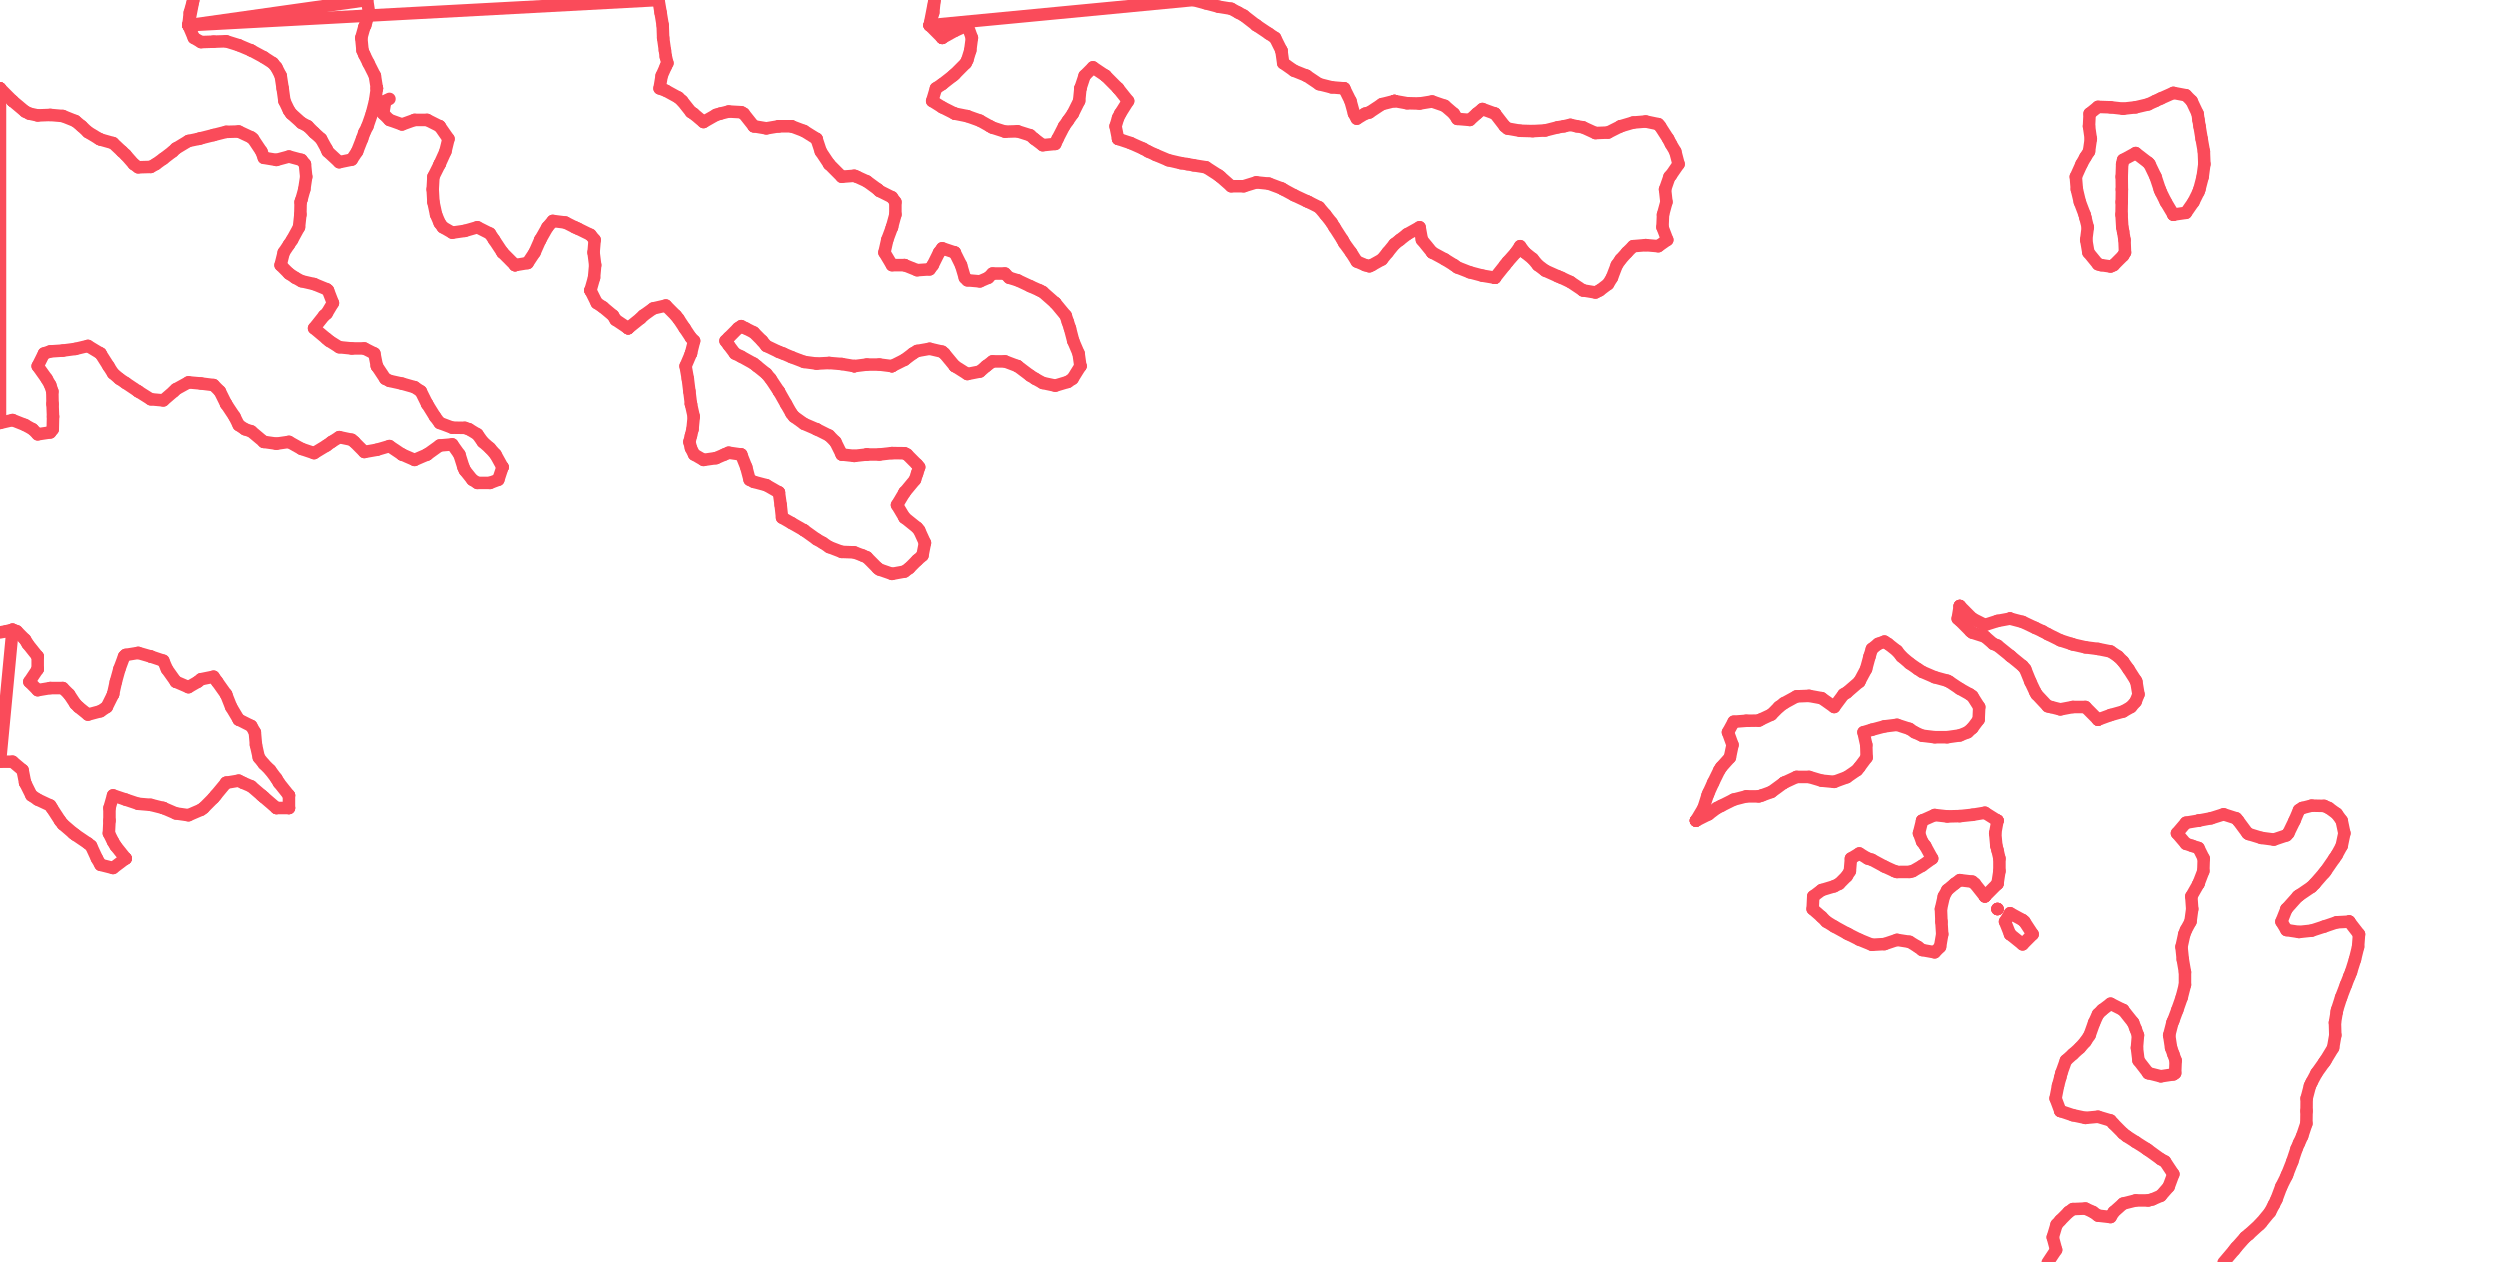<?xml version="1.0"?>
<!DOCTYPE svg PUBLIC '-//W3C//DTD SVG 1.0//EN'
          'http://www.w3.org/TR/2001/REC-SVG-20010904/DTD/svg10.dtd'>
<svg xmlns:xlink="http://www.w3.org/1999/xlink" style="fill-opacity:1; color-rendering:auto; color-interpolation:auto; text-rendering:auto; stroke:black; stroke-linecap:square; stroke-miterlimit:10; shape-rendering:auto; stroke-opacity:1; fill:black; stroke-dasharray:none; font-weight:normal; stroke-width:1; font-family:'Dialog'; font-style:normal; stroke-linejoin:miter; font-size:12px; stroke-dashoffset:0; image-rendering:auto;" width="200" height="101" xmlns="http://www.w3.org/2000/svg"
><!--Generated by the Batik Graphics2D SVG Generator--><defs id="genericDefs"
  /><g
  ><g style="stroke-linecap:round; fill:rgb(250,75,90); stroke:rgb(250,75,90);"
    ><line y2="7.07" style="fill:none;" x1="0" x2="0" y1="7.07"
    /></g
    ><g style="stroke-linecap:round; fill:rgb(250,75,90); stroke:rgb(250,75,90);"
    ><line y2="7.07" style="fill:none;" x1="0" x2="0" y1="7.07"
      /><line y2="8.08" style="fill:none;" x1="0" x2="1.005" y1="7.07"
      /><line y2="7.07" style="fill:none;" x1="0" x2="0" y1="7.07"
      /><line y2="8.08" style="fill:none;" x1="1.005" x2="1.005" y1="8.08"
      /><line y2="8.922" style="fill:none;" x1="1.005" x2="2.01" y1="8.08"
      /><line y2="9.09" style="fill:none;" x1="2.01" x2="2.345" y1="8.922"
      /><line y2="9.234" style="fill:none;" x1="2.345" x2="3.015" y1="9.09"
      /><line y2="9.196" style="fill:none;" x1="3.015" x2="4.02" y1="9.234"
      /><line y2="9.282" style="fill:none;" x1="4.02" x2="5.025" y1="9.196"
      /><line y2="9.684" style="fill:none;" x1="5.025" x2="6.03" y1="9.282"
      /><line y2="10.1" style="fill:none;" x1="6.03" x2="6.533" y1="9.684"
      /><line y2="10.571" style="fill:none;" x1="6.533" x2="7.035" y1="10.1"
      /><line y2="11.11" style="fill:none;" x1="7.035" x2="7.928" y1="10.571"
      /><line y2="11.163" style="fill:none;" x1="7.928" x2="8.04" y1="11.11"
      /><line y2="11.447" style="fill:none;" x1="8.04" x2="9.045" y1="11.163"
      /><line y2="12.12" style="fill:none;" x1="9.045" x2="9.763" y1="11.447"
      /><line y2="12.389" style="fill:none;" x1="9.763" x2="10.05" y1="12.12"
      /><line y2="13.13" style="fill:none;" x1="10.05" x2="10.701" y1="12.389"
      /><line y2="13.383" style="fill:none;" x1="10.701" x2="11.055" y1="13.13"
      /><line y2="13.354" style="fill:none;" x1="11.055" x2="12.06" y1="13.383"
      /><line y2="13.354" style="fill:none;" x1="12.462" x2="12.06" y1="13.13"
      /><line y2="13.13" style="fill:none;" x1="13.065" x2="12.462" y1="12.697"
      /><line y2="12.697" style="fill:none;" x1="13.819" x2="13.065" y1="12.12"
      /><line y2="12.12" style="fill:none;" x1="14.07" x2="13.819" y1="11.882"
      /><line y2="11.278" style="fill:none;" x1="14.07" x2="15.075" y1="11.882"
      /><line y2="11.278" style="fill:none;" x1="15.879" x2="15.075" y1="11.11"
      /><line y2="11.11" style="fill:none;" x1="16.08" x2="15.879" y1="11.057"
      /><line y2="10.803" style="fill:none;" x1="16.08" x2="17.085" y1="11.057"
      /><line y2="10.549" style="fill:none;" x1="17.085" x2="18.09" y1="10.803"
      /><line y2="10.521" style="fill:none;" x1="18.09" x2="19.096" y1="10.549"
      /><line y2="10.991" style="fill:none;" x1="19.096" x2="20.101" y1="10.521"
      /><line y2="11.11" style="fill:none;" x1="20.101" x2="20.244" y1="10.991"
      /><line y2="12.12" style="fill:none;" x1="20.244" x2="20.917" y1="11.11"
      /><line y2="12.625" style="fill:none;" x1="20.917" x2="21.105" y1="12.12"
      /><line y2="12.793" style="fill:none;" x1="21.105" x2="22.111" y1="12.625"
      /><line y2="12.524" style="fill:none;" x1="22.111" x2="23.116" y1="12.793"
      /><line y2="12.793" style="fill:none;" x1="23.116" x2="24.121" y1="12.524"
      /><line y2="13.13" style="fill:none;" x1="24.121" x2="24.395" y1="12.793"
      /><line y2="14.14" style="fill:none;" x1="24.395" x2="24.497" y1="13.13"
      /><line y2="15.15" style="fill:none;" x1="24.497" x2="24.344" y1="14.14"
      /><line y2="15.958" style="fill:none;" x1="24.344" x2="24.121" y1="15.15"
      /><line y2="16.16" style="fill:none;" x1="24.121" x2="24.049" y1="15.958"
      /><line y2="17.17" style="fill:none;" x1="24.049" x2="24.029" y1="16.16"
      /><line y2="18.18" style="fill:none;" x1="24.029" x2="23.92" y1="17.17"
      /><line y2="19.19" style="fill:none;" x1="23.92" x2="23.367" y1="18.18"
      /><line y2="19.569" style="fill:none;" x1="23.367" x2="23.116" y1="19.19"
      /><line y2="20.2" style="fill:none;" x1="23.116" x2="22.697" y1="19.569"
      /><line y2="21.21" style="fill:none;" x1="22.697" x2="22.446" y1="20.2"
      /><line y2="21.883" style="fill:none;" x1="22.446" x2="23.116" y1="21.21"
      /><line y2="22.22" style="fill:none;" x1="23.116" x2="23.618" y1="21.883"
      /><line y2="22.495" style="fill:none;" x1="23.618" x2="24.121" y1="22.22"
      /><line y2="22.725" style="fill:none;" x1="24.121" x2="25.126" y1="22.495"
      /><line y2="23.138" style="fill:none;" x1="25.126" x2="26.131" y1="22.725"
      /><line y2="23.23" style="fill:none;" x1="26.131" x2="26.242" y1="23.138"
      /><line y2="24.24" style="fill:none;" x1="26.242" x2="26.633" y1="23.23"
      /><line y2="25.082" style="fill:none;" x1="26.633" x2="26.131" y1="24.24"
      /><line y2="25.25" style="fill:none;" x1="26.131" x2="25.93" y1="25.082"
      /><line y2="26.26" style="fill:none;" x1="25.93" x2="25.126" y1="25.25"
      /><line y2="27.102" style="fill:none;" x1="25.126" x2="26.131" y1="26.26"
      /><line y2="27.27" style="fill:none;" x1="26.131" x2="26.332" y1="27.102"
      /><line y2="27.775" style="fill:none;" x1="26.332" x2="27.136" y1="27.27"
      /><line y2="27.876" style="fill:none;" x1="27.136" x2="28.141" y1="27.775"
      /><line y2="27.876" style="fill:none;" x1="28.141" x2="29.146" y1="27.876"
      /><line y2="28.28" style="fill:none;" x1="29.146" x2="29.95" y1="27.876"
      /><line y2="29.29" style="fill:none;" x1="29.95" x2="30.151" y1="28.28"
      /><line y2="29.29" style="fill:none;" x1="30.151" x2="30.151" y1="29.29"
      /><line y2="30.3" style="fill:none;" x1="30.151" x2="30.821" y1="29.29"
      /><line y2="30.468" style="fill:none;" x1="30.821" x2="31.156" y1="30.3"
      /><line y2="30.689" style="fill:none;" x1="31.156" x2="32.161" y1="30.468"
      /><line y2="30.973" style="fill:none;" x1="32.161" x2="33.166" y1="30.689"
      /><line y2="31.31" style="fill:none;" x1="33.166" x2="33.668" y1="30.973"
      /><line y2="32.32" style="fill:none;" x1="33.668" x2="34.171" y1="31.31"
      /><line y2="32.32" style="fill:none;" x1="34.171" x2="34.171" y1="32.32"
      /><line y2="33.33" style="fill:none;" x1="34.171" x2="34.799" y1="32.32"
      /><line y2="33.835" style="fill:none;" x1="34.799" x2="35.176" y1="33.33"
      /><line y2="34.214" style="fill:none;" x1="35.176" x2="36.181" y1="33.835"
      /><line y2="34.228" style="fill:none;" x1="36.181" x2="37.186" y1="34.214"
      /><line y2="34.34" style="fill:none;" x1="37.186" x2="37.521" y1="34.228"
      /><line y2="34.744" style="fill:none;" x1="37.521" x2="38.191" y1="34.34"
      /><line y2="35.35" style="fill:none;" x1="38.191" x2="38.622" y1="34.744"
      /><line y2="35.855" style="fill:none;" x1="38.622" x2="39.196" y1="35.35"
      /><line y2="36.36" style="fill:none;" x1="39.196" x2="39.643" y1="35.855"
      /><line y2="37.37" style="fill:none;" x1="39.643" x2="40.201" y1="36.36"
      /><line y2="37.37" style="fill:none;" x1="40.201" x2="40.201" y1="37.37"
      /><line y2="37.37" style="fill:none;" x1="40.201" x2="40.201" y1="37.37"
      /><line y2="38.38" style="fill:none;" x1="40.201" x2="39.866" y1="37.37"
      /><line y2="38.633" style="fill:none;" x1="39.866" x2="39.196" y1="38.38"
      /><line y2="38.633" style="fill:none;" x1="38.191" x2="39.196" y1="38.633"
      /><line y2="38.633" style="fill:none;" x1="37.789" x2="38.191" y1="38.38"
      /><line y2="38.38" style="fill:none;" x1="37.186" x2="37.789" y1="37.623"
      /><line y2="37.623" style="fill:none;" x1="37.074" x2="37.186" y1="37.37"
      /><line y2="37.37" style="fill:none;" x1="36.755" x2="37.074" y1="36.36"
      /><line y2="36.36" style="fill:none;" x1="36.181" x2="36.755" y1="35.552"
      /><line y2="35.552" style="fill:none;" x1="35.176" x2="36.181" y1="35.639"
      /><line y2="36.36" style="fill:none;" x1="35.176" x2="34.171" y1="35.639"
      /><line y2="36.36" style="fill:none;" x1="34.171" x2="34.171" y1="36.36"
      /><line y2="36.36" style="fill:none;" x1="33.166" x2="34.171" y1="36.793"
      /><line y2="36.793" style="fill:none;" x1="32.161" x2="33.166" y1="36.36"
      /><line y2="36.36" style="fill:none;" x1="32.161" x2="32.161" y1="36.36"
      /><line y2="36.36" style="fill:none;" x1="31.156" x2="32.161" y1="35.687"
      /><line y2="35.687" style="fill:none;" x1="30.151" x2="31.156" y1="35.981"
      /><line y2="35.981" style="fill:none;" x1="29.146" x2="30.151" y1="36.158"
      /><line y2="36.158" style="fill:none;" x1="28.342" x2="29.146" y1="35.35"
      /><line y2="35.35" style="fill:none;" x1="28.141" x2="28.342" y1="35.182"
      /><line y2="35.182" style="fill:none;" x1="27.136" x2="28.141" y1="34.971"
      /><line y2="35.35" style="fill:none;" x1="27.136" x2="26.533" y1="34.971"
      /><line y2="35.639" style="fill:none;" x1="26.533" x2="26.131" y1="35.35"
      /><line y2="35.639" style="fill:none;" x1="25.126" x2="26.131" y1="36.248"
      /><line y2="36.248" style="fill:none;" x1="24.121" x2="25.126" y1="35.911"
      /><line y2="35.911" style="fill:none;" x1="23.116" x2="24.121" y1="35.35"
      /><line y2="35.35" style="fill:none;" x1="22.111" x2="23.116" y1="35.494"
      /><line y2="35.494" style="fill:none;" x1="21.105" x2="22.111" y1="35.35"
      /><line y2="35.35" style="fill:none;" x1="21.105" x2="21.105" y1="35.35"
      /><line y2="35.35" style="fill:none;" x1="20.101" x2="21.105" y1="34.508"
      /><line y2="34.508" style="fill:none;" x1="19.598" x2="20.101" y1="34.34"
      /><line y2="34.34" style="fill:none;" x1="19.096" x2="19.598" y1="34.003"
      /><line y2="34.003" style="fill:none;" x1="18.761" x2="19.096" y1="33.33"
      /><line y2="33.33" style="fill:none;" x1="18.09" x2="18.761" y1="32.32"
      /><line y2="32.32" style="fill:none;" x1="18.09" x2="18.09" y1="32.32"
      /><line y2="32.32" style="fill:none;" x1="17.588" x2="18.09" y1="31.31"
      /><line y2="31.31" style="fill:none;" x1="17.085" x2="17.588" y1="30.805"
      /><line y2="30.805" style="fill:none;" x1="16.08" x2="17.085" y1="30.679"
      /><line y2="30.679" style="fill:none;" x1="15.075" x2="16.08" y1="30.589"
      /><line y2="30.589" style="fill:none;" x1="14.07" x2="15.075" y1="31.142"
      /><line y2="31.31" style="fill:none;" x1="14.07" x2="13.903" y1="31.142"
      /><line y2="32.031" style="fill:none;" x1="13.903" x2="13.065" y1="31.31"
      /><line y2="32.031" style="fill:none;" x1="12.06" x2="13.065" y1="31.941"
      /><line y2="31.941" style="fill:none;" x1="11.055" x2="12.06" y1="31.31"
      /><line y2="31.31" style="fill:none;" x1="11.055" x2="11.055" y1="31.31"
      /><line y2="31.31" style="fill:none;" x1="10.05" x2="11.055" y1="30.637"
      /><line y2="30.637" style="fill:none;" x1="9.548" x2="10.05" y1="30.3"
      /><line y2="30.3" style="fill:none;" x1="9.045" x2="9.548" y1="29.867"
      /><line y2="29.867" style="fill:none;" x1="8.68" x2="9.045" y1="29.29"
      /><line y2="29.29" style="fill:none;" x1="8.04" x2="8.68" y1="28.28"
      /><line y2="28.28" style="fill:none;" x1="8.04" x2="8.04" y1="28.28"
      /><line y2="28.28" style="fill:none;" x1="7.035" x2="8.04" y1="27.674"
      /><line y2="27.674" style="fill:none;" x1="6.03" x2="7.035" y1="27.913"
      /><line y2="27.913" style="fill:none;" x1="5.025" x2="6.03" y1="28.047"
      /><line y2="28.047" style="fill:none;" x1="4.02" x2="5.025" y1="28.112"
      /><line y2="28.28" style="fill:none;" x1="4.02" x2="3.518" y1="28.112"
      /><line y2="29.29" style="fill:none;" x1="3.518" x2="3.015" y1="28.28"
      /><line y2="30.3" style="fill:none;" x1="3.015" x2="3.733" y1="29.29"
      /><line y2="30.805" style="fill:none;" x1="3.733" x2="4.02" y1="30.3"
      /><line y2="31.31" style="fill:none;" x1="4.02" x2="4.188" y1="30.805"
      /><line y2="32.32" style="fill:none;" x1="4.188" x2="4.203" y1="31.31"
      /><line y2="33.33" style="fill:none;" x1="4.203" x2="4.243" y1="32.32"
      /><line y2="34.34" style="fill:none;" x1="4.243" x2="4.221" y1="33.33"
      /><line y2="34.593" style="fill:none;" x1="4.221" x2="4.02" y1="34.34"
      /><line y2="34.593" style="fill:none;" x1="3.015" x2="4.02" y1="34.744"
      /><line y2="34.744" style="fill:none;" x1="2.613" x2="3.015" y1="34.34"
      /><line y2="34.34" style="fill:none;" x1="2.01" x2="2.613" y1="34.003"
      /><line y2="34.003" style="fill:none;" x1="1.005" x2="2.01" y1="33.605"
      /><line y2="33.605" style="fill:none;" x1="0" x2="1.005" y1="33.835"
      /><line y2="33.835" style="fill:none;" x1="0" x2="0" y1="7.07"
      /><line y2="50.5" style="fill:none;" x1="1.005" x2="0.502" y1="50.374"
      /><line y2="50.5" style="fill:none;" x1="1.005" x2="1.34" y1="50.374"
      /><line y2="51.173" style="fill:none;" x1="1.34" x2="2.01" y1="50.5"
      /><line y2="51.51" style="fill:none;" x1="2.01" x2="2.211" y1="51.173"
      /><line y2="52.52" style="fill:none;" x1="2.211" x2="3.015" y1="51.51"
      /><line y2="52.52" style="fill:none;" x1="3.015" x2="3.015" y1="52.52"
      /><line y2="53.53" style="fill:none;" x1="3.015" x2="3.015" y1="52.52"
      /><line y2="53.53" style="fill:none;" x1="3.015" x2="3.015" y1="53.53"
      /><line y2="54.54" style="fill:none;" x1="3.015" x2="2.345" y1="53.53"
      /><line y2="55.213" style="fill:none;" x1="2.345" x2="3.015" y1="54.54"
      /><line y2="55.045" style="fill:none;" x1="3.015" x2="4.02" y1="55.213"
      /><line y2="55.045" style="fill:none;" x1="4.02" x2="5.025" y1="55.045"
      /><line y2="55.55" style="fill:none;" x1="5.025" x2="5.528" y1="55.045"
      /><line y2="56.307" style="fill:none;" x1="5.528" x2="6.03" y1="55.55"
      /><line y2="56.56" style="fill:none;" x1="6.03" x2="6.281" y1="56.307"
      /><line y2="57.166" style="fill:none;" x1="6.281" x2="7.035" y1="56.56"
      /><line y2="56.897" style="fill:none;" x1="7.035" x2="8.04" y1="57.166"
      /><line y2="56.897" style="fill:none;" x1="8.543" x2="8.04" y1="56.56"
      /><line y2="56.56" style="fill:none;" x1="9.045" x2="8.543" y1="55.55"
      /><line y2="55.55" style="fill:none;" x1="9.045" x2="9.045" y1="55.55"
      /><line y2="55.55" style="fill:none;" x1="9.269" x2="9.045" y1="54.54"
      /><line y2="54.54" style="fill:none;" x1="9.548" x2="9.269" y1="53.53"
      /><line y2="53.53" style="fill:none;" x1="9.925" x2="9.548" y1="52.52"
      /><line y2="52.52" style="fill:none;" x1="10.05" x2="9.925" y1="52.394"
      /><line y2="52.231" style="fill:none;" x1="10.05" x2="11.055" y1="52.394"
      /><line y2="52.52" style="fill:none;" x1="11.055" x2="12.06" y1="52.231"
      /><line y2="52.52" style="fill:none;" x1="12.06" x2="12.06" y1="52.52"
      /><line y2="52.857" style="fill:none;" x1="12.06" x2="13.065" y1="52.52"
      /><line y2="53.53" style="fill:none;" x1="13.065" x2="13.352" y1="52.857"
      /><line y2="54.54" style="fill:none;" x1="13.352" x2="14.07" y1="53.53"
      /><line y2="54.54" style="fill:none;" x1="14.07" x2="14.07" y1="54.54"
      /><line y2="54.973" style="fill:none;" x1="14.07" x2="15.075" y1="54.54"
      /><line y2="54.973" style="fill:none;" x1="15.829" x2="15.075" y1="54.54"
      /><line y2="54.54" style="fill:none;" x1="16.08" x2="15.829" y1="54.338"
      /><line y2="54.136" style="fill:none;" x1="16.08" x2="17.085" y1="54.338"
      /><line y2="54.54" style="fill:none;" x1="17.085" x2="17.373" y1="54.136"
      /><line y2="55.55" style="fill:none;" x1="17.373" x2="18.09" y1="54.54"
      /><line y2="55.55" style="fill:none;" x1="18.09" x2="18.09" y1="55.55"
      /><line y2="56.56" style="fill:none;" x1="18.09" x2="18.492" y1="55.55"
      /><line y2="57.57" style="fill:none;" x1="18.492" x2="19.096" y1="56.56"
      /><line y2="57.57" style="fill:none;" x1="19.096" x2="19.096" y1="57.57"
      /><line y2="58.075" style="fill:none;" x1="19.096" x2="20.101" y1="57.57"
      /><line y2="58.58" style="fill:none;" x1="20.101" x2="20.388" y1="58.075"
      /><line y2="59.59" style="fill:none;" x1="20.388" x2="20.477" y1="58.58"
      /><line y2="60.6" style="fill:none;" x1="20.477" x2="20.703" y1="59.59"
      /><line y2="61.105" style="fill:none;" x1="20.703" x2="21.105" y1="60.6"
      /><line y2="61.61" style="fill:none;" x1="21.105" x2="21.608" y1="61.105"
      /><line y2="62.283" style="fill:none;" x1="21.608" x2="22.111" y1="61.61"
      /><line y2="62.62" style="fill:none;" x1="22.111" x2="22.312" y1="62.283"
      /><line y2="63.63" style="fill:none;" x1="22.312" x2="23.116" y1="62.62"
      /><line y2="63.63" style="fill:none;" x1="23.116" x2="23.116" y1="63.63"
      /><line y2="64.64" style="fill:none;" x1="23.116" x2="23.116" y1="63.63"
      /><line y2="64.64" style="fill:none;" x1="23.116" x2="23.116" y1="64.64"
      /><line y2="64.64" style="fill:none;" x1="22.111" x2="23.116" y1="64.64"
      /><line y2="64.64" style="fill:none;" x1="22.111" x2="22.111" y1="64.64"
      /><line y2="64.64" style="fill:none;" x1="21.105" x2="22.111" y1="63.774"
      /><line y2="63.774" style="fill:none;" x1="20.938" x2="21.105" y1="63.63"
      /><line y2="63.63" style="fill:none;" x1="20.101" x2="20.938" y1="62.909"
      /><line y2="62.909" style="fill:none;" x1="19.43" x2="20.101" y1="62.62"
      /><line y2="62.62" style="fill:none;" x1="19.096" x2="19.43" y1="62.452"
      /><line y2="62.62" style="fill:none;" x1="19.096" x2="18.09" y1="62.452"
      /><line y2="62.62" style="fill:none;" x1="18.09" x2="18.09" y1="62.62"
      /><line y2="63.63" style="fill:none;" x1="18.09" x2="17.253" y1="62.62"
      /><line y2="63.832" style="fill:none;" x1="17.253" x2="17.085" y1="63.63"
      /><line y2="64.64" style="fill:none;" x1="17.085" x2="16.281" y1="63.832"
      /><line y2="64.784" style="fill:none;" x1="16.281" x2="16.08" y1="64.64"
      /><line y2="64.784" style="fill:none;" x1="15.075" x2="16.08" y1="65.217"
      /><line y2="65.217" style="fill:none;" x1="14.07" x2="15.075" y1="65.073"
      /><line y2="65.073" style="fill:none;" x1="13.065" x2="14.07" y1="64.64"
      /><line y2="64.64" style="fill:none;" x1="13.065" x2="13.065" y1="64.64"
      /><line y2="64.64" style="fill:none;" x1="12.06" x2="13.065" y1="64.388"
      /><line y2="64.388" style="fill:none;" x1="11.055" x2="12.06" y1="64.303"
      /><line y2="64.303" style="fill:none;" x1="10.05" x2="11.055" y1="63.967"
      /><line y2="63.967" style="fill:none;" x1="9.045" x2="10.05" y1="63.63"
      /><line y2="64.64" style="fill:none;" x1="9.045" x2="8.758" y1="63.63"
      /><line y2="65.65" style="fill:none;" x1="8.758" x2="8.758" y1="64.64"
      /><line y2="66.66" style="fill:none;" x1="8.758" x2="8.71" y1="65.65"
      /><line y2="67.333" style="fill:none;" x1="8.71" x2="9.045" y1="66.66"
      /><line y2="67.67" style="fill:none;" x1="9.045" x2="9.246" y1="67.333"
      /><line y2="68.68" style="fill:none;" x1="9.246" x2="10.05" y1="67.67"
      /><line y2="68.68" style="fill:none;" x1="10.05" x2="10.05" y1="68.68"
      /><line y2="68.68" style="fill:none;" x1="10.05" x2="10.05" y1="68.68"
      /><line y2="68.68" style="fill:none;" x1="9.045" x2="10.05" y1="69.438"
      /><line y2="69.438" style="fill:none;" x1="8.04" x2="9.045" y1="69.185"
      /><line y2="69.185" style="fill:none;" x1="7.753" x2="8.04" y1="68.68"
      /><line y2="68.68" style="fill:none;" x1="7.286" x2="7.753" y1="67.67"
      /><line y2="67.67" style="fill:none;" x1="7.035" x2="7.286" y1="67.468"
      /><line y2="67.468" style="fill:none;" x1="6.03" x2="7.035" y1="66.786"
      /><line y2="66.786" style="fill:none;" x1="5.863" x2="6.03" y1="66.66"
      /><line y2="66.66" style="fill:none;" x1="5.025" x2="5.863" y1="65.939"
      /><line y2="65.939" style="fill:none;" x1="4.802" x2="5.025" y1="65.65"
      /><line y2="65.65" style="fill:none;" x1="4.146" x2="4.802" y1="64.64"
      /><line y2="64.64" style="fill:none;" x1="4.02" x2="4.146" y1="64.438"
      /><line y2="64.438" style="fill:none;" x1="3.015" x2="4.02" y1="63.967"
      /><line y2="63.967" style="fill:none;" x1="2.513" x2="3.015" y1="63.63"
      /><line y2="63.63" style="fill:none;" x1="2.01" x2="2.513" y1="62.62"
      /><line y2="62.62" style="fill:none;" x1="2.01" x2="2.01" y1="62.62"
      /><line y2="62.62" style="fill:none;" x1="1.809" x2="2.01" y1="61.61"
      /><line y2="61.61" style="fill:none;" x1="1.005" x2="1.809" y1="60.937"
      /><line y2="60.937" style="fill:none;" x1="0" x2="1.005" y1="60.937"
      /><line y2="60.937" style="fill:none;" x1="1.005" x2="0" y1="50.374"
      /><line y2="50.592" style="fill:none;" x1="0.502" x2="0" y1="50.5"
      /><line y2="2.02" style="fill:none;" x1="15.075" x2="15.075" y1="2.02"
      /><line y2="2.02" style="fill:none;" x1="15.183" x2="15.075" y1="1.01"
      /><line y2="1.01" style="fill:none;" x1="15.464" x2="15.183" y1="0"
      /><line y2="0" style="fill:none;" x1="15.075" x2="15.464" y1="2.02"
      /><line y2="2.02" style="fill:none;" x1="15.075" x2="15.075" y1="2.02"
      /><line y2="3.03" style="fill:none;" x1="15.075" x2="15.506" y1="2.02"
      /><line y2="3.367" style="fill:none;" x1="15.506" x2="16.08" y1="3.03"
      /><line y2="3.333" style="fill:none;" x1="16.08" x2="17.085" y1="3.367"
      /><line y2="3.302" style="fill:none;" x1="17.085" x2="18.09" y1="3.333"
      /><line y2="3.616" style="fill:none;" x1="18.09" x2="19.096" y1="3.302"
      /><line y2="4.04" style="fill:none;" x1="19.096" x2="20.101" y1="3.616"
      /><line y2="4.04" style="fill:none;" x1="20.101" x2="20.101" y1="4.04"
      /><line y2="4.581" style="fill:none;" x1="20.101" x2="21.105" y1="4.04"
      /><line y2="5.05" style="fill:none;" x1="21.105" x2="21.831" y1="4.581"
      /><line y2="5.387" style="fill:none;" x1="21.831" x2="22.111" y1="5.05"
      /><line y2="6.06" style="fill:none;" x1="22.111" x2="22.457" y1="5.387"
      /><line y2="7.07" style="fill:none;" x1="22.457" x2="22.613" y1="6.06"
      /><line y2="8.08" style="fill:none;" x1="22.613" x2="22.754" y1="7.07"
      /><line y2="8.838" style="fill:none;" x1="22.754" x2="23.116" y1="8.08"
      /><line y2="9.09" style="fill:none;" x1="23.116" x2="23.293" y1="8.838"
      /><line y2="9.834" style="fill:none;" x1="23.293" x2="24.121" y1="9.09"
      /><line y2="10.1" style="fill:none;" x1="24.121" x2="24.623" y1="9.834"
      /><line y2="10.605" style="fill:none;" x1="24.623" x2="25.126" y1="10.1"
      /><line y2="11.11" style="fill:none;" x1="25.126" x2="25.684" y1="10.605"
      /><line y2="11.918" style="fill:none;" x1="25.684" x2="26.131" y1="11.11"
      /><line y2="12.12" style="fill:none;" x1="26.131" x2="26.214" y1="11.918"
      /><line y2="12.975" style="fill:none;" x1="26.214" x2="27.136" y1="12.12"
      /><line y2="12.769" style="fill:none;" x1="27.136" x2="28.141" y1="12.975"
      /><line y2="12.769" style="fill:none;" x1="28.571" x2="28.141" y1="12.12"
      /><line y2="12.12" style="fill:none;" x1="28.968" x2="28.571" y1="11.11"
      /><line y2="11.11" style="fill:none;" x1="29.146" x2="28.968" y1="10.605"
      /><line y2="10.605" style="fill:none;" x1="29.397" x2="29.146" y1="10.1"
      /><line y2="10.1" style="fill:none;" x1="29.749" x2="29.397" y1="9.09"
      /><line y2="9.09" style="fill:none;" x1="30.007" x2="29.749" y1="8.08"
      /><line y2="8.08" style="fill:none;" x1="30.151" x2="30.007" y1="7.07"
      /><line y2="8.08" style="fill:none;" x1="31.156" x2="30.821" y1="7.912"
      /><line y2="7.07" style="fill:none;" x1="30.151" x2="30.151" y1="7.07"
      /><line y2="9.09" style="fill:none;" x1="30.821" x2="30.653" y1="8.08"
      /><line y2="9.595" style="fill:none;" x1="30.653" x2="31.156" y1="9.09"
      /><line y2="9.956" style="fill:none;" x1="31.156" x2="32.161" y1="9.595"
      /><line y2="9.595" style="fill:none;" x1="32.161" x2="33.166" y1="9.956"
      /><line y2="9.595" style="fill:none;" x1="33.166" x2="34.171" y1="9.595"
      /><line y2="10.1" style="fill:none;" x1="34.171" x2="35.176" y1="9.595"
      /><line y2="10.1" style="fill:none;" x1="35.176" x2="35.176" y1="10.1"
      /><line y2="11.11" style="fill:none;" x1="35.176" x2="35.879" y1="10.1"
      /><line y2="12.12" style="fill:none;" x1="35.879" x2="35.633" y1="11.11"
      /><line y2="13.13" style="fill:none;" x1="35.633" x2="35.176" y1="12.12"
      /><line y2="13.13" style="fill:none;" x1="35.176" x2="35.176" y1="13.13"
      /><line y2="14.14" style="fill:none;" x1="35.176" x2="34.673" y1="13.13"
      /><line y2="15.15" style="fill:none;" x1="34.673" x2="34.617" y1="14.14"
      /><line y2="16.16" style="fill:none;" x1="34.617" x2="34.673" y1="15.15"
      /><line y2="17.17" style="fill:none;" x1="34.673" x2="34.889" y1="16.16"
      /><line y2="17.843" style="fill:none;" x1="34.889" x2="35.176" y1="17.17"
      /><line y2="18.18" style="fill:none;" x1="35.176" x2="35.427" y1="17.843"
      /><line y2="18.613" style="fill:none;" x1="35.427" x2="36.181" y1="18.18"
      /><line y2="18.469" style="fill:none;" x1="36.181" x2="37.186" y1="18.613"
      /><line y2="18.18" style="fill:none;" x1="37.186" x2="38.191" y1="18.469"
      /><line y2="18.685" style="fill:none;" x1="38.191" x2="39.196" y1="18.18"
      /><line y2="19.19" style="fill:none;" x1="39.196" x2="39.531" y1="18.685"
      /><line y2="20.2" style="fill:none;" x1="39.531" x2="40.201" y1="19.19"
      /><line y2="20.2" style="fill:none;" x1="40.201" x2="40.201" y1="20.2"
      /><line y2="21.21" style="fill:none;" x1="40.201" x2="41.206" y1="20.2"
      /><line y2="21.21" style="fill:none;" x1="41.206" x2="41.206" y1="21.21"
      /><line y2="21.21" style="fill:none;" x1="41.206" x2="41.206" y1="21.21"
      /><line y2="21.21" style="fill:none;" x1="42.211" x2="41.206" y1="21.042"
      /><line y2="21.042" style="fill:none;" x1="42.769" x2="42.211" y1="20.2"
      /><line y2="20.2" style="fill:none;" x1="43.216" x2="42.769" y1="19.19"
      /><line y2="19.19" style="fill:none;" x1="43.216" x2="43.216" y1="19.19"
      /><line y2="19.19" style="fill:none;" x1="43.79" x2="43.216" y1="18.18"
      /><line y2="18.18" style="fill:none;" x1="44.221" x2="43.79" y1="17.675"
      /><line y2="17.801" style="fill:none;" x1="44.221" x2="45.226" y1="17.675"
      /><line y2="18.18" style="fill:none;" x1="45.226" x2="45.98" y1="17.801"
      /><line y2="18.292" style="fill:none;" x1="45.98" x2="46.231" y1="18.18"
      /><line y2="18.786" style="fill:none;" x1="46.231" x2="47.236" y1="18.292"
      /><line y2="19.19" style="fill:none;" x1="47.236" x2="47.571" y1="18.786"
      /><line y2="20.2" style="fill:none;" x1="47.571" x2="47.487" y1="19.19"
      /><line y2="21.21" style="fill:none;" x1="47.487" x2="47.613" y1="20.2"
      /><line y2="22.22" style="fill:none;" x1="47.613" x2="47.523" y1="21.21"
      /><line y2="23.23" style="fill:none;" x1="47.523" x2="47.236" y1="22.22"
      /><line y2="23.23" style="fill:none;" x1="47.236" x2="47.236" y1="23.23"
      /><line y2="23.23" style="fill:none;" x1="47.236" x2="47.236" y1="23.23"
      /><line y2="24.24" style="fill:none;" x1="47.236" x2="47.739" y1="23.23"
      /><line y2="24.577" style="fill:none;" x1="47.739" x2="48.241" y1="24.24"
      /><line y2="25.25" style="fill:none;" x1="48.241" x2="49.045" y1="24.577"
      /><line y2="25.587" style="fill:none;" x1="49.045" x2="49.246" y1="25.25"
      /><line y2="26.26" style="fill:none;" x1="49.246" x2="50.251" y1="25.587"
      /><line y2="26.26" style="fill:none;" x1="50.251" x2="50.251" y1="26.26"
      /><line y2="26.26" style="fill:none;" x1="50.251" x2="50.251" y1="26.26"
      /><line y2="26.26" style="fill:none;" x1="51.256" x2="50.251" y1="25.452"
      /><line y2="25.452" style="fill:none;" x1="51.457" x2="51.256" y1="25.25"
      /><line y2="25.25" style="fill:none;" x1="52.261" x2="51.457" y1="24.673"
      /><line y2="24.442" style="fill:none;" x1="52.261" x2="53.266" y1="24.673"
      /><line y2="25.25" style="fill:none;" x1="53.266" x2="54.07" y1="24.442"
      /><line y2="25.503" style="fill:none;" x1="54.07" x2="54.271" y1="25.25"
      /><line y2="26.26" style="fill:none;" x1="54.271" x2="54.774" y1="25.503"
      /><line y2="27.017" style="fill:none;" x1="54.774" x2="55.276" y1="26.26"
      /><line y2="27.27" style="fill:none;" x1="55.276" x2="55.528" y1="27.017"
      /><line y2="28.28" style="fill:none;" x1="55.528" x2="55.276" y1="27.27"
      /><line y2="28.28" style="fill:none;" x1="55.276" x2="55.276" y1="28.28"
      /><line y2="29.29" style="fill:none;" x1="55.276" x2="54.846" y1="28.28"
      /><line y2="30.3" style="fill:none;" x1="54.846" x2="55.025" y1="29.29"
      /><line y2="31.31" style="fill:none;" x1="55.025" x2="55.151" y1="30.3"
      /><line y2="32.32" style="fill:none;" x1="55.151" x2="55.276" y1="31.31"
      /><line y2="32.32" style="fill:none;" x1="55.276" x2="55.276" y1="32.32"
      /><line y2="33.33" style="fill:none;" x1="55.276" x2="55.5" y1="32.32"
      /><line y2="34.34" style="fill:none;" x1="55.5" x2="55.402" y1="33.33"
      /><line y2="34.845" style="fill:none;" x1="55.402" x2="55.276" y1="34.34"
      /><line y2="35.35" style="fill:none;" x1="55.276" x2="55.151" y1="34.845"
      /><line y2="35.855" style="fill:none;" x1="55.151" x2="55.276" y1="35.35"
      /><line y2="36.36" style="fill:none;" x1="55.276" x2="55.528" y1="35.855"
      /><line y2="36.793" style="fill:none;" x1="55.528" x2="56.281" y1="36.36"
      /><line y2="36.649" style="fill:none;" x1="56.281" x2="57.286" y1="36.793"
      /><line y2="36.649" style="fill:none;" x1="57.956" x2="57.286" y1="36.36"
      /><line y2="36.36" style="fill:none;" x1="58.291" x2="57.956" y1="36.216"
      /><line y2="36.36" style="fill:none;" x1="58.291" x2="59.297" y1="36.216"
      /><line y2="36.36" style="fill:none;" x1="59.297" x2="59.297" y1="36.36"
      /><line y2="37.37" style="fill:none;" x1="59.297" x2="59.699" y1="36.36"
      /><line y2="38.38" style="fill:none;" x1="59.699" x2="59.967" y1="37.37"
      /><line y2="38.548" style="fill:none;" x1="59.967" x2="60.301" y1="38.38"
      /><line y2="38.813" style="fill:none;" x1="60.301" x2="61.306" y1="38.548"
      /><line y2="39.39" style="fill:none;" x1="61.306" x2="62.312" y1="38.813"
      /><line y2="39.39" style="fill:none;" x1="62.312" x2="62.312" y1="39.39"
      /><line y2="40.4" style="fill:none;" x1="62.312" x2="62.455" y1="39.39"
      /><line y2="41.41" style="fill:none;" x1="62.455" x2="62.563" y1="40.4"
      /><line y2="41.843" style="fill:none;" x1="62.563" x2="63.317" y1="41.41"
      /><line y2="42.42" style="fill:none;" x1="63.317" x2="64.322" y1="41.843"
      /><line y2="42.42" style="fill:none;" x1="64.322" x2="64.322" y1="42.42"
      /><line y2="43.141" style="fill:none;" x1="64.322" x2="65.327" y1="42.42"
      /><line y2="43.43" style="fill:none;" x1="65.327" x2="65.829" y1="43.141"
      /><line y2="43.767" style="fill:none;" x1="65.829" x2="66.332" y1="43.43"
      /><line y2="44.151" style="fill:none;" x1="66.332" x2="67.337" y1="43.767"
      /><line y2="44.188" style="fill:none;" x1="67.337" x2="68.342" y1="44.151"
      /><line y2="44.44" style="fill:none;" x1="68.342" x2="69.012" y1="44.188"
      /><line y2="44.584" style="fill:none;" x1="69.012" x2="69.347" y1="44.44"
      /><line y2="45.45" style="fill:none;" x1="69.347" x2="70.208" y1="44.584"
      /><line y2="45.562" style="fill:none;" x1="70.208" x2="70.352" y1="45.45"
      /><line y2="45.909" style="fill:none;" x1="70.352" x2="71.357" y1="45.562"
      /><line y2="45.725" style="fill:none;" x1="71.357" x2="72.362" y1="45.909"
      /><line y2="45.725" style="fill:none;" x1="72.739" x2="72.362" y1="45.45"
      /><line y2="45.45" style="fill:none;" x1="73.367" x2="72.739" y1="44.819"
      /><line y2="44.819" style="fill:none;" x1="73.798" x2="73.367" y1="44.44"
      /><line y2="44.44" style="fill:none;" x1="73.995" x2="73.798" y1="43.43"
      /><line y2="43.43" style="fill:none;" x1="73.534" x2="73.995" y1="42.42"
      /><line y2="42.42" style="fill:none;" x1="73.367" x2="73.534" y1="42.218"
      /><line y2="42.218" style="fill:none;" x1="72.362" x2="73.367" y1="41.41"
      /><line y2="41.41" style="fill:none;" x1="72.362" x2="72.362" y1="41.41"
      /><line y2="41.41" style="fill:none;" x1="71.759" x2="72.362" y1="40.4"
      /><line y2="40.4" style="fill:none;" x1="72.362" x2="71.759" y1="39.39"
      /><line y2="39.39" style="fill:none;" x1="72.362" x2="72.362" y1="39.39"
      /><line y2="39.39" style="fill:none;" x1="73.199" x2="72.362" y1="38.38"
      /><line y2="38.38" style="fill:none;" x1="73.367" x2="73.199" y1="37.875"
      /><line y2="37.875" style="fill:none;" x1="73.534" x2="73.367" y1="37.37"
      /><line y2="37.37" style="fill:none;" x1="73.367" x2="73.534" y1="37.168"
      /><line y2="37.168" style="fill:none;" x1="72.563" x2="73.367" y1="36.36"
      /><line y2="36.36" style="fill:none;" x1="72.362" x2="72.563" y1="36.259"
      /><line y2="36.259" style="fill:none;" x1="71.357" x2="72.362" y1="36.248"
      /><line y2="36.248" style="fill:none;" x1="70.352" x2="71.357" y1="36.36"
      /><line y2="36.36" style="fill:none;" x1="69.347" x2="70.352" y1="36.36"
      /><line y2="36.36" style="fill:none;" x1="69.347" x2="69.347" y1="36.36"
      /><line y2="36.472" style="fill:none;" x1="69.347" x2="68.342" y1="36.36"
      /><line y2="36.472" style="fill:none;" x1="67.337" x2="68.342" y1="36.36"
      /><line y2="36.36" style="fill:none;" x1="67.337" x2="67.337" y1="36.36"
      /><line y2="36.36" style="fill:none;" x1="66.834" x2="67.337" y1="35.35"
      /><line y2="35.35" style="fill:none;" x1="66.332" x2="66.834" y1="34.845"
      /><line y2="34.845" style="fill:none;" x1="65.327" x2="66.332" y1="34.34"
      /><line y2="34.34" style="fill:none;" x1="65.327" x2="65.327" y1="34.34"
      /><line y2="34.34" style="fill:none;" x1="64.322" x2="65.327" y1="33.907"
      /><line y2="33.907" style="fill:none;" x1="63.518" x2="64.322" y1="33.33"
      /><line y2="33.33" style="fill:none;" x1="63.317" x2="63.518" y1="33.078"
      /><line y2="33.078" style="fill:none;" x1="62.886" x2="63.317" y1="32.32"
      /><line y2="32.32" style="fill:none;" x1="62.312" x2="62.886" y1="31.31"
      /><line y2="31.31" style="fill:none;" x1="62.312" x2="62.312" y1="31.31"
      /><line y2="31.31" style="fill:none;" x1="61.642" x2="62.312" y1="30.3"
      /><line y2="30.3" style="fill:none;" x1="61.306" x2="61.642" y1="29.896"
      /><line y2="29.896" style="fill:none;" x1="60.553" x2="61.306" y1="29.29"
      /><line y2="29.29" style="fill:none;" x1="60.301" x2="60.553" y1="29.088"
      /><line y2="29.088" style="fill:none;" x1="59.297" x2="60.301" y1="28.532"
      /><line y2="28.532" style="fill:none;" x1="58.794" x2="59.297" y1="28.28"
      /><line y2="28.28" style="fill:none;" x1="58.291" x2="58.794" y1="27.607"
      /><line y2="27.607" style="fill:none;" x1="58.04" x2="58.291" y1="27.27"
      /><line y2="27.27" style="fill:none;" x1="58.291" x2="58.04" y1="27.017"
      /><line y2="27.017" style="fill:none;" x1="59.045" x2="58.291" y1="26.26"
      /><line y2="26.26" style="fill:none;" x1="59.297" x2="59.045" y1="26.092"
      /><line y2="26.26" style="fill:none;" x1="59.297" x2="59.632" y1="26.092"
      /><line y2="26.597" style="fill:none;" x1="59.632" x2="60.301" y1="26.26"
      /><line y2="27.27" style="fill:none;" x1="60.301" x2="60.971" y1="26.597"
      /><line y2="27.674" style="fill:none;" x1="60.971" x2="61.306" y1="27.27"
      /><line y2="28.154" style="fill:none;" x1="61.306" x2="62.312" y1="27.674"
      /><line y2="28.28" style="fill:none;" x1="62.312" x2="62.647" y1="28.154"
      /><line y2="28.569" style="fill:none;" x1="62.647" x2="63.317" y1="28.28"
      /><line y2="28.953" style="fill:none;" x1="63.317" x2="64.322" y1="28.569"
      /><line y2="29.088" style="fill:none;" x1="64.322" x2="65.327" y1="28.953"
      /><line y2="29.038" style="fill:none;" x1="65.327" x2="66.332" y1="29.088"
      /><line y2="29.122" style="fill:none;" x1="66.332" x2="67.337" y1="29.038"
      /><line y2="29.29" style="fill:none;" x1="67.337" x2="68.342" y1="29.122"
      /><line y2="29.29" style="fill:none;" x1="68.342" x2="68.342" y1="29.29"
      /><line y2="29.29" style="fill:none;" x1="68.342" x2="68.342" y1="29.29"
      /><line y2="29.29" style="fill:none;" x1="69.347" x2="68.342" y1="29.164"
      /><line y2="29.164" style="fill:none;" x1="69.347" x2="70.352" y1="29.164"
      /><line y2="29.29" style="fill:none;" x1="70.352" x2="71.357" y1="29.164"
      /><line y2="29.29" style="fill:none;" x1="71.357" x2="71.357" y1="29.29"
      /><line y2="29.29" style="fill:none;" x1="71.357" x2="71.357" y1="29.29"
      /><line y2="29.29" style="fill:none;" x1="72.362" x2="71.357" y1="28.785"
      /><line y2="28.785" style="fill:none;" x1="73.032" x2="72.362" y1="28.28"
      /><line y2="28.28" style="fill:none;" x1="73.367" x2="73.032" y1="28.078"
      /><line y2="27.901" style="fill:none;" x1="73.367" x2="74.372" y1="28.078"
      /><line y2="28.136" style="fill:none;" x1="74.372" x2="75.377" y1="27.901"
      /><line y2="28.28" style="fill:none;" x1="75.377" x2="75.544" y1="28.136"
      /><line y2="29.29" style="fill:none;" x1="75.544" x2="76.382" y1="28.28"
      /><line y2="29.29" style="fill:none;" x1="76.382" x2="76.382" y1="29.29"
      /><line y2="29.921" style="fill:none;" x1="76.382" x2="77.387" y1="29.29"
      /><line y2="29.723" style="fill:none;" x1="77.387" x2="78.392" y1="29.921"
      /><line y2="29.723" style="fill:none;" x1="78.894" x2="78.392" y1="29.29"
      /><line y2="29.29" style="fill:none;" x1="79.397" x2="78.894" y1="28.911"
      /><line y2="28.911" style="fill:none;" x1="79.397" x2="80.402" y1="28.911"
      /><line y2="29.29" style="fill:none;" x1="80.402" x2="81.407" y1="28.911"
      /><line y2="29.29" style="fill:none;" x1="81.407" x2="81.407" y1="29.29"
      /><line y2="30.047" style="fill:none;" x1="81.407" x2="82.412" y1="29.29"
      /><line y2="30.3" style="fill:none;" x1="82.412" x2="82.814" y1="30.047"
      /><line y2="30.637" style="fill:none;" x1="82.814" x2="83.417" y1="30.3"
      /><line y2="30.851" style="fill:none;" x1="83.417" x2="84.422" y1="30.637"
      /><line y2="30.552" style="fill:none;" x1="84.422" x2="85.427" y1="30.851"
      /><line y2="30.552" style="fill:none;" x1="85.804" x2="85.427" y1="30.3"
      /><line y2="30.3" style="fill:none;" x1="86.432" x2="85.804" y1="29.29"
      /><line y2="29.29" style="fill:none;" x1="86.432" x2="86.432" y1="29.29"
      /><line y2="29.29" style="fill:none;" x1="86.432" x2="86.432" y1="29.29"
      /><line y2="29.29" style="fill:none;" x1="86.289" x2="86.432" y1="28.28"
      /><line y2="28.28" style="fill:none;" x1="85.858" x2="86.289" y1="27.27"
      /><line y2="27.27" style="fill:none;" x1="85.595" x2="85.858" y1="26.26"
      /><line y2="26.26" style="fill:none;" x1="85.427" x2="85.595" y1="25.755"
      /><line y2="25.755" style="fill:none;" x1="85.26" x2="85.427" y1="25.25"
      /><line y2="25.25" style="fill:none;" x1="84.422" x2="85.26" y1="24.24"
      /><line y2="24.24" style="fill:none;" x1="84.422" x2="84.422" y1="24.24"
      /><line y2="24.24" style="fill:none;" x1="83.417" x2="84.422" y1="23.356"
      /><line y2="23.356" style="fill:none;" x1="83.166" x2="83.417" y1="23.23"
      /><line y2="23.23" style="fill:none;" x1="82.412" x2="83.166" y1="22.893"
      /><line y2="22.893" style="fill:none;" x1="81.407" x2="82.412" y1="22.422"
      /><line y2="22.422" style="fill:none;" x1="80.737" x2="81.407" y1="22.22"
      /><line y2="22.22" style="fill:none;" x1="80.402" x2="80.737" y1="21.883"
      /><line y2="21.883" style="fill:none;" x1="79.397" x2="80.402" y1="21.883"
      /><line y2="22.22" style="fill:none;" x1="79.397" x2="79.062" y1="21.883"
      /><line y2="22.509" style="fill:none;" x1="79.062" x2="78.392" y1="22.22"
      /><line y2="22.509" style="fill:none;" x1="77.387" x2="78.392" y1="22.422"
      /><line y2="22.422" style="fill:none;" x1="77.186" x2="77.387" y1="22.22"
      /><line y2="22.22" style="fill:none;" x1="76.884" x2="77.186" y1="21.21"
      /><line y2="21.21" style="fill:none;" x1="76.382" x2="76.884" y1="20.2"
      /><line y2="20.2" style="fill:none;" x1="76.382" x2="76.382" y1="20.2"
      /><line y2="20.2" style="fill:none;" x1="75.377" x2="76.382" y1="19.863"
      /><line y2="20.2" style="fill:none;" x1="75.377" x2="75.126" y1="19.863"
      /><line y2="21.21" style="fill:none;" x1="75.126" x2="74.623" y1="20.2"
      /><line y2="21.547" style="fill:none;" x1="74.623" x2="74.372" y1="21.21"
      /><line y2="21.547" style="fill:none;" x1="73.367" x2="74.372" y1="21.614"
      /><line y2="21.614" style="fill:none;" x1="72.362" x2="73.367" y1="21.21"
      /><line y2="21.21" style="fill:none;" x1="72.362" x2="72.362" y1="21.21"
      /><line y2="21.21" style="fill:none;" x1="71.357" x2="72.362" y1="21.21"
      /><line y2="21.21" style="fill:none;" x1="70.754" x2="71.357" y1="20.2"
      /><line y2="20.2" style="fill:none;" x1="70.98" x2="70.754" y1="19.19"
      /><line y2="19.19" style="fill:none;" x1="71.357" x2="70.98" y1="18.18"
      /><line y2="18.18" style="fill:none;" x1="71.357" x2="71.357" y1="18.18"
      /><line y2="18.18" style="fill:none;" x1="71.631" x2="71.357" y1="17.17"
      /><line y2="17.17" style="fill:none;" x1="71.631" x2="71.631" y1="16.16"
      /><line y2="16.16" style="fill:none;" x1="71.357" x2="71.631" y1="15.781"
      /><line y2="15.781" style="fill:none;" x1="70.352" x2="71.357" y1="15.276"
      /><line y2="15.276" style="fill:none;" x1="70.226" x2="70.352" y1="15.15"
      /><line y2="15.15" style="fill:none;" x1="69.347" x2="70.226" y1="14.507"
      /><line y2="14.507" style="fill:none;" x1="68.543" x2="69.347" y1="14.14"
      /><line y2="14.14" style="fill:none;" x1="68.342" x2="68.543" y1="14.062"
      /><line y2="14.062" style="fill:none;" x1="67.337" x2="68.342" y1="14.14"
      /><line y2="14.14" style="fill:none;" x1="66.332" x2="67.337" y1="13.13"
      /><line y2="13.13" style="fill:none;" x1="66.332" x2="66.332" y1="13.13"
      /><line y2="13.13" style="fill:none;" x1="65.662" x2="66.332" y1="12.12"
      /><line y2="12.12" style="fill:none;" x1="65.327" x2="65.662" y1="11.11"
      /><line y2="11.11" style="fill:none;" x1="65.327" x2="65.327" y1="11.11"
      /><line y2="11.11" style="fill:none;" x1="64.322" x2="65.327" y1="10.479"
      /><line y2="10.479" style="fill:none;" x1="63.317" x2="64.322" y1="10.1"
      /><line y2="10.1" style="fill:none;" x1="63.317" x2="63.317" y1="10.1"
      /><line y2="10.1" style="fill:none;" x1="62.312" x2="63.317" y1="10.1"
      /><line y2="10.1" style="fill:none;" x1="62.312" x2="62.312" y1="10.1"
      /><line y2="10.268" style="fill:none;" x1="62.312" x2="61.306" y1="10.1"
      /><line y2="10.268" style="fill:none;" x1="60.301" x2="61.306" y1="10.1"
      /><line y2="10.1" style="fill:none;" x1="60.301" x2="60.301" y1="10.1"
      /><line y2="10.1" style="fill:none;" x1="59.498" x2="60.301" y1="9.09"
      /><line y2="9.09" style="fill:none;" x1="59.297" x2="59.498" y1="8.978"
      /><line y2="8.978" style="fill:none;" x1="58.291" x2="59.297" y1="8.922"
      /><line y2="9.09" style="fill:none;" x1="58.291" x2="57.621" y1="8.922"
      /><line y2="9.191" style="fill:none;" x1="57.621" x2="57.286" y1="9.09"
      /><line y2="9.191" style="fill:none;" x1="56.281" x2="57.286" y1="9.763"
      /><line y2="9.763" style="fill:none;" x1="55.477" x2="56.281" y1="9.09"
      /><line y2="9.09" style="fill:none;" x1="55.276" x2="55.477" y1="8.964"
      /><line y2="8.964" style="fill:none;" x1="54.573" x2="55.276" y1="8.08"
      /><line y2="8.08" style="fill:none;" x1="54.271" x2="54.573" y1="7.804"
      /><line y2="7.804" style="fill:none;" x1="53.266" x2="54.271" y1="7.254"
      /><line y2="7.254" style="fill:none;" x1="52.764" x2="53.266" y1="7.07"
      /><line y2="7.07" style="fill:none;" x1="52.931" x2="52.764" y1="6.06"
      /><line y2="6.06" style="fill:none;" x1="53.266" x2="52.931" y1="5.303"
      /><line y2="5.303" style="fill:none;" x1="53.392" x2="53.266" y1="5.05"
      /><line y2="5.05" style="fill:none;" x1="53.266" x2="53.392" y1="4.545"
      /><line y2="4.545" style="fill:none;" x1="53.194" x2="53.266" y1="4.04"
      /><line y2="4.04" style="fill:none;" x1="53.051" x2="53.194" y1="3.03"
      /><line y2="3.03" style="fill:none;" x1="53.015" x2="53.051" y1="2.02"
      /><line y2="2.02" style="fill:none;" x1="52.848" x2="53.015" y1="1.01"
      /><line y2="1.01" style="fill:none;" x1="52.68" x2="52.848" y1="0"
      /><line y2="0" style="fill:none;" x1="15.075" x2="52.68" y1="2.02"
      /><line y2="7.07" style="fill:none;" x1="30.151" x2="30.151" y1="7.07"
      /><line y2="7.07" style="fill:none;" x1="29.99" x2="30.151" y1="6.06"
      /><line y2="6.06" style="fill:none;" x1="29.481" x2="29.99" y1="5.05"
      /><line y2="5.05" style="fill:none;" x1="29.146" x2="29.481" y1="4.377"
      /><line y2="4.377" style="fill:none;" x1="29.002" x2="29.146" y1="4.04"
      /><line y2="4.04" style="fill:none;" x1="28.904" x2="29.002" y1="3.03"
      /><line y2="3.03" style="fill:none;" x1="29.146" x2="28.904" y1="2.164"
      /><line y2="2.164" style="fill:none;" x1="29.223" x2="29.146" y1="2.02"
      /><line y2="2.02" style="fill:none;" x1="29.523" x2="29.223" y1="1.01"
      /><line y2="1.01" style="fill:none;" x1="29.369" x2="29.523" y1="0"
      /><line y2="0" style="fill:none;" x1="15.075" x2="29.369" y1="2.02"
      /><line y2="2.02" style="fill:none;" x1="74.372" x2="74.372" y1="2.02"
      /><line y2="2.02" style="fill:none;" x1="74.659" x2="74.372" y1="1.01"
      /><line y2="1.01" style="fill:none;" x1="74.763" x2="74.659" y1="0"
      /><line y2="0" style="fill:none;" x1="74.372" x2="74.763" y1="2.02"
      /><line y2="2.02" style="fill:none;" x1="74.372" x2="74.372" y1="2.02"
      /><line y2="3.03" style="fill:none;" x1="74.372" x2="75.377" y1="2.02"
      /><line y2="3.03" style="fill:none;" x1="75.377" x2="75.377" y1="3.03"
      /><line y2="3.03" style="fill:none;" x1="75.377" x2="75.377" y1="3.03"
      /><line y2="3.03" style="fill:none;" x1="76.382" x2="75.377" y1="2.469"
      /><line y2="2.02" style="fill:none;" x1="76.382" x2="77.387" y1="2.469"
      /><line y2="3.03" style="fill:none;" x1="77.387" x2="77.752" y1="2.02"
      /><line y2="4.04" style="fill:none;" x1="77.752" x2="77.619" y1="3.03"
      /><line y2="4.798" style="fill:none;" x1="77.619" x2="77.387" y1="4.04"
      /><line y2="5.05" style="fill:none;" x1="77.387" x2="77.261" y1="4.798"
      /><line y2="5.934" style="fill:none;" x1="77.261" x2="76.382" y1="5.05"
      /><line y2="6.06" style="fill:none;" x1="76.382" x2="76.238" y1="5.934"
      /><line y2="6.733" style="fill:none;" x1="76.238" x2="75.377" y1="6.06"
      /><line y2="7.07" style="fill:none;" x1="75.377" x2="74.874" y1="6.733"
      /><line y2="8.08" style="fill:none;" x1="74.874" x2="74.573" y1="7.07"
      /><line y2="8.585" style="fill:none;" x1="74.573" x2="75.377" y1="8.08"
      /><line y2="9.09" style="fill:none;" x1="75.377" x2="76.382" y1="8.585"
      /><line y2="9.09" style="fill:none;" x1="76.382" x2="76.382" y1="9.09"
      /><line y2="9.292" style="fill:none;" x1="76.382" x2="77.387" y1="9.09"
      /><line y2="9.651" style="fill:none;" x1="77.387" x2="78.392" y1="9.292"
      /><line y2="10.1" style="fill:none;" x1="78.392" x2="79.196" y1="9.651"
      /><line y2="10.212" style="fill:none;" x1="79.196" x2="79.397" y1="10.1"
      /><line y2="10.533" style="fill:none;" x1="79.397" x2="80.402" y1="10.212"
      /><line y2="10.504" style="fill:none;" x1="80.402" x2="81.407" y1="10.533"
      /><line y2="10.821" style="fill:none;" x1="81.407" x2="82.412" y1="10.504"
      /><line y2="11.11" style="fill:none;" x1="82.412" x2="82.747" y1="10.821"
      /><line y2="11.615" style="fill:none;" x1="82.747" x2="83.417" y1="11.11"
      /><line y2="11.514" style="fill:none;" x1="83.417" x2="84.422" y1="11.615"
      /><line y2="11.514" style="fill:none;" x1="84.605" x2="84.422" y1="11.11"
      /><line y2="11.11" style="fill:none;" x1="85.126" x2="84.605" y1="10.1"
      /><line y2="10.1" style="fill:none;" x1="85.427" x2="85.126" y1="9.667"
      /><line y2="9.667" style="fill:none;" x1="85.829" x2="85.427" y1="9.09"
      /><line y2="9.09" style="fill:none;" x1="86.332" x2="85.829" y1="8.08"
      /><line y2="8.08" style="fill:none;" x1="86.432" x2="86.332" y1="7.07"
      /><line y2="7.07" style="fill:none;" x1="86.432" x2="86.432" y1="7.07"
      /><line y2="7.07" style="fill:none;" x1="86.767" x2="86.432" y1="6.06"
      /><line y2="6.06" style="fill:none;" x1="87.437" x2="86.767" y1="5.387"
      /><line y2="6.06" style="fill:none;" x1="87.437" x2="88.442" y1="5.387"
      /><line y2="6.06" style="fill:none;" x1="88.442" x2="88.442" y1="6.06"
      /><line y2="7.07" style="fill:none;" x1="88.442" x2="89.447" y1="6.06"
      /><line y2="7.07" style="fill:none;" x1="89.447" x2="89.447" y1="7.07"
      /><line y2="8.08" style="fill:none;" x1="89.447" x2="90.251" y1="7.07"
      /><line y2="9.09" style="fill:none;" x1="90.251" x2="89.615" y1="8.08"
      /><line y2="9.427" style="fill:none;" x1="89.615" x2="89.447" y1="9.09"
      /><line y2="10.1" style="fill:none;" x1="89.447" x2="89.246" y1="9.427"
      /><line y2="11.11" style="fill:none;" x1="89.246" x2="89.447" y1="10.1"
      /><line y2="11.11" style="fill:none;" x1="89.447" x2="89.447" y1="11.11"
      /><line y2="11.447" style="fill:none;" x1="89.447" x2="90.452" y1="11.11"
      /><line y2="11.896" style="fill:none;" x1="90.452" x2="91.457" y1="11.447"
      /><line y2="12.12" style="fill:none;" x1="91.457" x2="91.859" y1="11.896"
      /><line y2="12.396" style="fill:none;" x1="91.859" x2="92.462" y1="12.12"
      /><line y2="12.819" style="fill:none;" x1="92.462" x2="93.467" y1="12.396"
      /><line y2="13.052" style="fill:none;" x1="93.467" x2="94.472" y1="12.819"
      /><line y2="13.13" style="fill:none;" x1="94.472" x2="94.975" y1="13.052"
      /><line y2="13.222" style="fill:none;" x1="94.975" x2="95.477" y1="13.13"
      /><line y2="13.383" style="fill:none;" x1="95.477" x2="96.482" y1="13.222"
      /><line y2="14.028" style="fill:none;" x1="96.482" x2="97.487" y1="13.383"
      /><line y2="14.14" style="fill:none;" x1="97.487" x2="97.631" y1="14.028"
      /><line y2="14.898" style="fill:none;" x1="97.631" x2="98.493" y1="14.14"
      /><line y2="14.898" style="fill:none;" x1="98.493" x2="99.498" y1="14.898"
      /><line y2="14.589" style="fill:none;" x1="99.498" x2="100.502" y1="14.898"
      /><line y2="14.691" style="fill:none;" x1="100.502" x2="101.507" y1="14.589"
      /><line y2="15.066" style="fill:none;" x1="101.507" x2="102.513" y1="14.691"
      /><line y2="15.15" style="fill:none;" x1="102.513" x2="102.656" y1="15.066"
      /><line y2="15.616" style="fill:none;" x1="102.656" x2="103.518" y1="15.15"
      /><line y2="16.088" style="fill:none;" x1="103.518" x2="104.523" y1="15.616"
      /><line y2="16.16" style="fill:none;" x1="104.523" x2="104.69" y1="16.088"
      /><line y2="16.581" style="fill:none;" x1="104.69" x2="105.528" y1="16.16"
      /><line y2="17.17" style="fill:none;" x1="105.528" x2="106.03" y1="16.581"
      /><line y2="17.813" style="fill:none;" x1="106.03" x2="106.533" y1="17.17"
      /><line y2="18.18" style="fill:none;" x1="106.533" x2="106.756" y1="17.813"
      /><line y2="19.19" style="fill:none;" x1="106.756" x2="107.404" y1="18.18"
      /><line y2="19.442" style="fill:none;" x1="107.404" x2="107.538" y1="19.19"
      /><line y2="20.2" style="fill:none;" x1="107.538" x2="108.086" y1="19.442"
      /><line y2="20.921" style="fill:none;" x1="108.086" x2="108.543" y1="20.2"
      /><line y2="21.21" style="fill:none;" x1="108.543" x2="109.213" y1="20.921"
      /><line y2="21.302" style="fill:none;" x1="109.213" x2="109.548" y1="21.21"
      /><line y2="21.302" style="fill:none;" x1="109.749" x2="109.548" y1="21.21"
      /><line y2="21.21" style="fill:none;" x1="110.553" x2="109.749" y1="20.761"
      /><line y2="20.761" style="fill:none;" x1="111.01" x2="110.553" y1="20.2"
      /><line y2="20.2" style="fill:none;" x1="111.558" x2="111.01" y1="19.527"
      /><line y2="19.527" style="fill:none;" x1="111.989" x2="111.558" y1="19.19"
      /><line y2="19.19" style="fill:none;" x1="112.563" x2="111.989" y1="18.741"
      /><line y2="18.18" style="fill:none;" x1="112.563" x2="113.568" y1="18.741"
      /><line y2="19.19" style="fill:none;" x1="113.568" x2="113.751" y1="18.18"
      /><line y2="20.2" style="fill:none;" x1="113.751" x2="114.573" y1="19.19"
      /><line y2="20.2" style="fill:none;" x1="114.573" x2="114.573" y1="20.2"
      /><line y2="20.744" style="fill:none;" x1="114.573" x2="115.578" y1="20.2"
      /><line y2="21.21" style="fill:none;" x1="115.578" x2="116.332" y1="20.744"
      /><line y2="21.394" style="fill:none;" x1="116.332" x2="116.583" y1="21.21"
      /><line y2="21.787" style="fill:none;" x1="116.583" x2="117.588" y1="21.394"
      /><line y2="22.052" style="fill:none;" x1="117.588" x2="118.593" y1="21.787"
      /><line y2="22.22" style="fill:none;" x1="118.593" x2="119.598" y1="22.052"
      /><line y2="22.22" style="fill:none;" x1="119.598" x2="119.598" y1="22.22"
      /><line y2="22.22" style="fill:none;" x1="119.598" x2="119.598" y1="22.22"
      /><line y2="22.22" style="fill:none;" x1="120.402" x2="119.598" y1="21.21"
      /><line y2="21.21" style="fill:none;" x1="120.603" x2="120.402" y1="20.957"
      /><line y2="20.957" style="fill:none;" x1="121.273" x2="120.603" y1="20.2"
      /><line y2="20.2" style="fill:none;" x1="121.608" x2="121.273" y1="19.695"
      /><line y2="20.2" style="fill:none;" x1="121.608" x2="121.985" y1="19.695"
      /><line y2="20.705" style="fill:none;" x1="121.985" x2="122.613" y1="20.2"
      /><line y2="21.21" style="fill:none;" x1="122.613" x2="123.032" y1="20.705"
      /><line y2="21.652" style="fill:none;" x1="123.032" x2="123.618" y1="21.21"
      /><line y2="22.101" style="fill:none;" x1="123.618" x2="124.623" y1="21.652"
      /><line y2="22.22" style="fill:none;" x1="124.623" x2="124.91" y1="22.101"
      /><line y2="22.557" style="fill:none;" x1="124.91" x2="125.628" y1="22.22"
      /><line y2="23.23" style="fill:none;" x1="125.628" x2="126.633" y1="22.557"
      /><line y2="23.23" style="fill:none;" x1="126.633" x2="126.633" y1="23.23"
      /><line y2="23.398" style="fill:none;" x1="126.633" x2="127.638" y1="23.23"
      /><line y2="23.398" style="fill:none;" x1="127.973" x2="127.638" y1="23.23"
      /><line y2="23.23" style="fill:none;" x1="128.643" x2="127.973" y1="22.725"
      /><line y2="22.725" style="fill:none;" x1="128.952" x2="128.643" y1="22.22"
      /><line y2="22.22" style="fill:none;" x1="129.339" x2="128.952" y1="21.21"
      /><line y2="21.21" style="fill:none;" x1="129.648" x2="129.339" y1="20.761"
      /><line y2="20.761" style="fill:none;" x1="130.151" x2="129.648" y1="20.2"
      /><line y2="20.2" style="fill:none;" x1="130.653" x2="130.151" y1="19.695"
      /><line y2="19.611" style="fill:none;" x1="130.653" x2="131.658" y1="19.695"
      /><line y2="19.695" style="fill:none;" x1="131.658" x2="132.663" y1="19.611"
      /><line y2="19.695" style="fill:none;" x1="133.381" x2="132.663" y1="19.19"
      /><line y2="19.19" style="fill:none;" x1="132.998" x2="133.381" y1="18.18"
      /><line y2="18.18" style="fill:none;" x1="133.04" x2="132.998" y1="17.17"
      /><line y2="17.17" style="fill:none;" x1="133.314" x2="133.04" y1="16.16"
      /><line y2="16.16" style="fill:none;" x1="133.204" x2="133.314" y1="15.15"
      /><line y2="15.15" style="fill:none;" x1="133.557" x2="133.204" y1="14.14"
      /><line y2="14.14" style="fill:none;" x1="133.668" x2="133.557" y1="14.028"
      /><line y2="14.028" style="fill:none;" x1="134.287" x2="133.668" y1="13.13"
      /><line y2="13.13" style="fill:none;" x1="134.023" x2="134.287" y1="12.12"
      /><line y2="12.12" style="fill:none;" x1="133.668" x2="134.023" y1="11.514"
      /><line y2="11.514" style="fill:none;" x1="133.457" x2="133.668" y1="11.11"
      /><line y2="11.11" style="fill:none;" x1="132.807" x2="133.457" y1="10.1"
      /><line y2="10.1" style="fill:none;" x1="132.663" x2="132.807" y1="9.932"
      /><line y2="9.932" style="fill:none;" x1="131.658" x2="132.663" y1="9.721"
      /><line y2="9.721" style="fill:none;" x1="130.653" x2="131.658" y1="9.803"
      /><line y2="9.803" style="fill:none;" x1="129.648" x2="130.653" y1="10.1"
      /><line y2="10.1" style="fill:none;" x1="129.648" x2="129.648" y1="10.1"
      /><line y2="10.605" style="fill:none;" x1="129.648" x2="128.643" y1="10.1"
      /><line y2="10.605" style="fill:none;" x1="127.638" x2="128.643" y1="10.644"
      /><line y2="10.644" style="fill:none;" x1="126.633" x2="127.638" y1="10.184"
      /><line y2="10.184" style="fill:none;" x1="126.131" x2="126.633" y1="10.1"
      /><line y2="10.1" style="fill:none;" x1="125.628" x2="126.131" y1="9.988"
      /><line y2="10.1" style="fill:none;" x1="125.628" x2="125.126" y1="9.988"
      /><line y2="10.184" style="fill:none;" x1="125.126" x2="124.623" y1="10.1"
      /><line y2="10.184" style="fill:none;" x1="123.618" x2="124.623" y1="10.437"
      /><line y2="10.437" style="fill:none;" x1="122.613" x2="123.618" y1="10.489"
      /><line y2="10.489" style="fill:none;" x1="121.608" x2="122.613" y1="10.461"
      /><line y2="10.461" style="fill:none;" x1="120.603" x2="121.608" y1="10.284"
      /><line y2="10.284" style="fill:none;" x1="120.38" x2="120.603" y1="10.1"
      /><line y2="10.1" style="fill:none;" x1="119.598" x2="120.38" y1="9.09"
      /><line y2="9.09" style="fill:none;" x1="119.598" x2="119.598" y1="9.09"
      /><line y2="9.09" style="fill:none;" x1="118.593" x2="119.598" y1="8.723"
      /><line y2="9.09" style="fill:none;" x1="118.593" x2="118.146" y1="8.723"
      /><line y2="9.595" style="fill:none;" x1="118.146" x2="117.588" y1="9.09"
      /><line y2="9.595" style="fill:none;" x1="116.583" x2="117.588" y1="9.511"
      /><line y2="9.511" style="fill:none;" x1="116.304" x2="116.583" y1="9.09"
      /><line y2="9.09" style="fill:none;" x1="115.578" x2="116.304" y1="8.465"
      /><line y2="8.465" style="fill:none;" x1="114.573" x2="115.578" y1="8.12"
      /><line y2="8.12" style="fill:none;" x1="113.568" x2="114.573" y1="8.282"
      /><line y2="8.282" style="fill:none;" x1="112.563" x2="113.568" y1="8.258"
      /><line y2="8.258" style="fill:none;" x1="111.558" x2="112.563" y1="8.08"
      /><line y2="8.08" style="fill:none;" x1="111.558" x2="111.558" y1="8.08"
      /><line y2="8.08" style="fill:none;" x1="111.558" x2="111.558" y1="8.08"
      /><line y2="8.332" style="fill:none;" x1="111.558" x2="110.553" y1="8.08"
      /><line y2="8.332" style="fill:none;" x1="109.548" x2="110.553" y1="8.998"
      /><line y2="9.09" style="fill:none;" x1="109.548" x2="109.213" y1="8.998"
      /><line y2="9.494" style="fill:none;" x1="109.213" x2="108.543" y1="9.09"
      /><line y2="9.494" style="fill:none;" x1="108.319" x2="108.543" y1="9.09"
      /><line y2="9.09" style="fill:none;" x1="108.04" x2="108.319" y1="8.08"
      /><line y2="8.08" style="fill:none;" x1="107.538" x2="108.04" y1="7.07"
      /><line y2="7.07" style="fill:none;" x1="107.538" x2="107.538" y1="7.07"
      /><line y2="7.07" style="fill:none;" x1="106.533" x2="107.538" y1="6.986"
      /><line y2="6.986" style="fill:none;" x1="105.528" x2="106.533" y1="6.733"
      /><line y2="6.733" style="fill:none;" x1="104.523" x2="105.528" y1="6.06"
      /><line y2="6.06" style="fill:none;" x1="104.523" x2="104.523" y1="6.06"
      /><line y2="6.06" style="fill:none;" x1="103.518" x2="104.523" y1="5.656"
      /><line y2="5.656" style="fill:none;" x1="102.656" x2="103.518" y1="5.05"
      /><line y2="5.05" style="fill:none;" x1="102.513" x2="102.656" y1="4.04"
      /><line y2="4.04" style="fill:none;" x1="102.513" x2="102.513" y1="4.04"
      /><line y2="4.04" style="fill:none;" x1="102.01" x2="102.513" y1="3.03"
      /><line y2="3.03" style="fill:none;" x1="101.507" x2="102.01" y1="2.693"
      /><line y2="2.693" style="fill:none;" x1="100.502" x2="101.507" y1="2.02"
      /><line y2="2.02" style="fill:none;" x1="100.502" x2="100.502" y1="2.02"
      /><line y2="2.02" style="fill:none;" x1="99.498" x2="100.502" y1="1.243"
      /><line y2="1.243" style="fill:none;" x1="99.067" x2="99.498" y1="1.01"
      /><line y2="1.01" style="fill:none;" x1="98.493" x2="99.067" y1="0.699"
      /><line y2="0.699" style="fill:none;" x1="97.487" x2="98.493" y1="0.535"
      /><line y2="0.535" style="fill:none;" x1="96.482" x2="97.487" y1="0.269"
      /><line y2="0.269" style="fill:none;" x1="95.477" x2="96.482" y1="0"
      /><line y2="0" style="fill:none;" x1="74.372" x2="95.477" y1="2.02"
      /><line y2="65.65" style="fill:none;" x1="135.678" x2="135.678" y1="65.65"
      /><line y2="65.65" style="fill:none;" x1="136.683" x2="135.678" y1="65.145"
      /><line y2="65.65" style="fill:none;" x1="136.281" x2="135.678" y1="64.64"
      /><line y2="65.145" style="fill:none;" x1="137.353" x2="136.683" y1="64.64"
      /><line y2="64.64" style="fill:none;" x1="137.688" x2="137.353" y1="64.472"
      /><line y2="63.967" style="fill:none;" x1="137.688" x2="138.694" y1="64.472"
      /><line y2="63.708" style="fill:none;" x1="138.694" x2="139.698" y1="63.967"
      /><line y2="63.708" style="fill:none;" x1="139.698" x2="140.703" y1="63.708"
      /><line y2="63.708" style="fill:none;" x1="140.955" x2="140.703" y1="63.63"
      /><line y2="63.63" style="fill:none;" x1="141.708" x2="140.955" y1="63.355"
      /><line y2="62.62" style="fill:none;" x1="141.708" x2="142.714" y1="63.355"
      /><line y2="62.62" style="fill:none;" x1="142.714" x2="142.714" y1="62.62"
      /><line y2="62.62" style="fill:none;" x1="143.719" x2="142.714" y1="62.154"
      /><line y2="62.154" style="fill:none;" x1="143.719" x2="144.724" y1="62.154"
      /><line y2="62.452" style="fill:none;" x1="144.724" x2="145.729" y1="62.154"
      /><line y2="62.548" style="fill:none;" x1="145.729" x2="146.734" y1="62.452"
      /><line y2="62.178" style="fill:none;" x1="146.734" x2="147.739" y1="62.548"
      /><line y2="62.178" style="fill:none;" x1="148.561" x2="147.739" y1="61.61"
      /><line y2="61.61" style="fill:none;" x1="148.744" x2="148.561" y1="61.386"
      /><line y2="61.386" style="fill:none;" x1="149.33" x2="148.744" y1="60.6"
      /><line y2="60.6" style="fill:none;" x1="149.302" x2="149.33" y1="59.59"
      /><line y2="59.59" style="fill:none;" x1="149.079" x2="149.302" y1="58.58"
      /><line y2="58.58" style="fill:none;" x1="149.749" x2="149.079" y1="58.378"
      /><line y2="58.109" style="fill:none;" x1="149.749" x2="150.754" y1="58.378"
      /><line y2="57.986" style="fill:none;" x1="150.754" x2="151.759" y1="58.109"
      /><line y2="58.311" style="fill:none;" x1="151.759" x2="152.764" y1="57.986"
      /><line y2="58.58" style="fill:none;" x1="152.764" x2="153.166" y1="58.311"
      /><line y2="58.855" style="fill:none;" x1="153.166" x2="153.769" y1="58.58"
      /><line y2="58.975" style="fill:none;" x1="153.769" x2="154.774" y1="58.855"
      /><line y2="58.975" style="fill:none;" x1="154.774" x2="155.779" y1="58.975"
      /><line y2="58.833" style="fill:none;" x1="155.779" x2="156.784" y1="58.975"
      /><line y2="58.833" style="fill:none;" x1="157.412" x2="156.784" y1="58.58"
      /><line y2="58.58" style="fill:none;" x1="157.789" x2="157.412" y1="58.243"
      /><line y2="58.243" style="fill:none;" x1="158.292" x2="157.789" y1="57.57"
      /><line y2="57.57" style="fill:none;" x1="158.337" x2="158.292" y1="56.56"
      /><line y2="56.56" style="fill:none;" x1="157.789" x2="158.337" y1="55.694"
      /><line y2="55.694" style="fill:none;" x1="157.588" x2="157.789" y1="55.55"
      /><line y2="55.55" style="fill:none;" x1="156.784" x2="157.588" y1="55.101"
      /><line y2="55.101" style="fill:none;" x1="155.946" x2="156.784" y1="54.54"
      /><line y2="54.54" style="fill:none;" x1="155.779" x2="155.946" y1="54.456"
      /><line y2="54.456" style="fill:none;" x1="154.774" x2="155.779" y1="54.179"
      /><line y2="54.179" style="fill:none;" x1="153.769" x2="154.774" y1="53.746"
      /><line y2="53.746" style="fill:none;" x1="153.434" x2="153.769" y1="53.53"
      /><line y2="53.53" style="fill:none;" x1="152.764" x2="153.434" y1="53.064"
      /><line y2="53.064" style="fill:none;" x1="152.124" x2="152.764" y1="52.52"
      /><line y2="52.52" style="fill:none;" x1="151.759" x2="152.124" y1="52.071"
      /><line y2="52.071" style="fill:none;" x1="151.041" x2="151.759" y1="51.51"
      /><line y2="51.51" style="fill:none;" x1="150.754" x2="151.041" y1="51.326"
      /><line y2="51.51" style="fill:none;" x1="150.754" x2="150.251" y1="51.326"
      /><line y2="51.914" style="fill:none;" x1="150.251" x2="149.749" y1="51.51"
      /><line y2="52.52" style="fill:none;" x1="149.749" x2="149.56" y1="51.914"
      /><line y2="53.53" style="fill:none;" x1="149.56" x2="149.285" y1="52.52"
      /><line y2="54.54" style="fill:none;" x1="149.285" x2="148.744" y1="53.53"
      /><line y2="54.54" style="fill:none;" x1="148.744" x2="148.744" y1="54.54"
      /><line y2="55.406" style="fill:none;" x1="148.744" x2="147.739" y1="54.54"
      /><line y2="55.55" style="fill:none;" x1="147.739" x2="147.487" y1="55.406"
      /><line y2="56.56" style="fill:none;" x1="147.487" x2="146.734" y1="55.55"
      /><line y2="56.56" style="fill:none;" x1="145.729" x2="146.734" y1="55.853"
      /><line y2="55.853" style="fill:none;" x1="144.724" x2="145.729" y1="55.669"
      /><line y2="55.669" style="fill:none;" x1="143.719" x2="144.724" y1="55.709"
      /><line y2="55.709" style="fill:none;" x1="142.714" x2="143.719" y1="56.257"
      /><line y2="56.56" style="fill:none;" x1="142.714" x2="142.312" y1="56.257"
      /><line y2="57.166" style="fill:none;" x1="142.312" x2="141.708" y1="56.56"
      /><line y2="57.57" style="fill:none;" x1="141.708" x2="140.847" y1="57.166"
      /><line y2="57.648" style="fill:none;" x1="140.847" x2="140.703" y1="57.57"
      /><line y2="57.648" style="fill:none;" x1="139.698" x2="140.703" y1="57.662"
      /><line y2="57.662" style="fill:none;" x1="138.694" x2="139.698" y1="57.738"
      /><line y2="58.58" style="fill:none;" x1="138.694" x2="138.237" y1="57.738"
      /><line y2="59.59" style="fill:none;" x1="138.237" x2="138.602" y1="58.58"
      /><line y2="60.6" style="fill:none;" x1="138.602" x2="138.392" y1="59.59"
      /><line y2="61.386" style="fill:none;" x1="138.392" x2="137.688" y1="60.6"
      /><line y2="61.61" style="fill:none;" x1="137.688" x2="137.545" y1="61.386"
      /><line y2="62.62" style="fill:none;" x1="137.545" x2="137.049" y1="61.61"
      /><line y2="63.428" style="fill:none;" x1="137.049" x2="136.683" y1="62.62"
      /><line y2="63.63" style="fill:none;" x1="136.683" x2="136.6" y1="63.428"
      /><line y2="64.64" style="fill:none;" x1="136.6" x2="136.281" y1="63.63"
      /><line y2="65.65" style="fill:none;" x1="135.678" x2="135.678" y1="65.65"
      /><line y2="65.65" style="fill:none;" x1="135.678" x2="135.678" y1="65.65"
      /><line y2="71.71" style="fill:none;" x1="145.729" x2="145.059" y1="71.205"
      /><line y2="70.902" style="fill:none;" x1="145.729" x2="146.734" y1="71.205"
      /><line y2="70.902" style="fill:none;" x1="147.136" x2="146.734" y1="70.7"
      /><line y2="70.7" style="fill:none;" x1="147.739" x2="147.136" y1="70.094"
      /><line y2="70.094" style="fill:none;" x1="147.99" x2="147.739" y1="69.69"
      /><line y2="69.69" style="fill:none;" x1="148.074" x2="147.99" y1="68.68"
      /><line y2="68.68" style="fill:none;" x1="148.744" x2="148.074" y1="68.276"
      /><line y2="68.68" style="fill:none;" x1="148.744" x2="149.414" y1="68.276"
      /><line y2="68.781" style="fill:none;" x1="149.414" x2="149.749" y1="68.68"
      /><line y2="69.323" style="fill:none;" x1="149.749" x2="150.754" y1="68.781"
      /><line y2="69.69" style="fill:none;" x1="150.754" x2="151.558" y1="69.323"
      /><line y2="69.757" style="fill:none;" x1="151.558" x2="151.759" y1="69.69"
      /><line y2="69.753" style="fill:none;" x1="151.759" x2="152.764" y1="69.757"
      /><line y2="69.753" style="fill:none;" x1="153.015" x2="152.764" y1="69.69"
      /><line y2="69.69" style="fill:none;" x1="153.769" x2="153.015" y1="69.257"
      /><line y2="69.257" style="fill:none;" x1="154.573" x2="153.769" y1="68.68"
      /><line y2="68.68" style="fill:none;" x1="154.02" x2="154.573" y1="67.67"
      /><line y2="67.67" style="fill:none;" x1="153.769" x2="154.02" y1="67.333"
      /><line y2="67.333" style="fill:none;" x1="153.518" x2="153.769" y1="66.66"
      /><line y2="66.66" style="fill:none;" x1="153.769" x2="153.518" y1="65.65"
      /><line y2="65.65" style="fill:none;" x1="153.769" x2="153.769" y1="65.65"
      /><line y2="65.201" style="fill:none;" x1="153.769" x2="154.774" y1="65.65"
      /><line y2="65.313" style="fill:none;" x1="154.774" x2="155.779" y1="65.201"
      /><line y2="65.289" style="fill:none;" x1="155.779" x2="156.784" y1="65.313"
      /><line y2="65.184" style="fill:none;" x1="156.784" x2="157.789" y1="65.289"
      /><line y2="65.019" style="fill:none;" x1="157.789" x2="158.794" y1="65.184"
      /><line y2="65.65" style="fill:none;" x1="158.794" x2="159.799" y1="65.019"
      /><line y2="65.65" style="fill:none;" x1="159.799" x2="159.799" y1="65.65"
      /><line y2="65.65" style="fill:none;" x1="159.799" x2="159.799" y1="65.65"
      /><line y2="66.66" style="fill:none;" x1="159.799" x2="159.616" y1="65.65"
      /><line y2="67.67" style="fill:none;" x1="159.616" x2="159.708" y1="66.66"
      /><line y2="68.007" style="fill:none;" x1="159.708" x2="159.799" y1="67.67"
      /><line y2="68.68" style="fill:none;" x1="159.799" x2="159.954" y1="68.007"
      /><line y2="69.69" style="fill:none;" x1="159.954" x2="159.954" y1="68.68"
      /><line y2="70.7" style="fill:none;" x1="159.954" x2="159.799" y1="69.69"
      /><line y2="70.7" style="fill:none;" x1="159.799" x2="159.799" y1="70.7"
      /><line y2="71.71" style="fill:none;" x1="159.799" x2="158.794" y1="70.7"
      /><line y2="72.72" style="fill:none;" x1="159.799" x2="159.799" y1="72.72"
      /><line y2="71.71" style="fill:none;" x1="158.794" x2="158.794" y1="71.71"
      /><line y2="72.72" style="fill:none;" x1="159.799" x2="159.799" y1="72.72"
      /><line y2="73.73" style="fill:none;" x1="160.804" x2="160.402" y1="73.057"
      /><line y2="72.72" style="fill:none;" x1="159.799" x2="159.799" y1="72.72"
      /><line y2="74.74" style="fill:none;" x1="160.402" x2="160.804" y1="73.73"
      /><line y2="74.74" style="fill:none;" x1="160.804" x2="160.804" y1="74.74"
      /><line y2="75.548" style="fill:none;" x1="160.804" x2="161.809" y1="74.74"
      /><line y2="75.548" style="fill:none;" x1="162.613" x2="161.809" y1="74.74"
      /><line y2="74.74" style="fill:none;" x1="161.953" x2="162.613" y1="73.73"
      /><line y2="73.73" style="fill:none;" x1="161.809" x2="161.953" y1="73.604"
      /><line y2="73.604" style="fill:none;" x1="160.804" x2="161.809" y1="73.057"
      /><line y2="72.72" style="fill:none;" x1="159.799" x2="159.799" y1="72.72"
      /><line y2="72.72" style="fill:none;" x1="145.059" x2="145.011" y1="71.71"
      /><line y2="73.351" style="fill:none;" x1="145.011" x2="145.729" y1="72.72"
      /><line y2="73.73" style="fill:none;" x1="145.729" x2="146.106" y1="73.351"
      /><line y2="74.118" style="fill:none;" x1="146.106" x2="146.734" y1="73.73"
      /><line y2="74.668" style="fill:none;" x1="146.734" x2="147.739" y1="74.118"
      /><line y2="74.74" style="fill:none;" x1="147.739" x2="147.882" y1="74.668"
      /><line y2="75.173" style="fill:none;" x1="147.882" x2="148.744" y1="74.74"
      /><line y2="75.582" style="fill:none;" x1="148.744" x2="149.749" y1="75.173"
      /><line y2="75.526" style="fill:none;" x1="149.749" x2="150.754" y1="75.582"
      /><line y2="75.189" style="fill:none;" x1="150.754" x2="151.759" y1="75.526"
      /><line y2="75.346" style="fill:none;" x1="151.759" x2="152.764" y1="75.189"
      /><line y2="75.75" style="fill:none;" x1="152.764" x2="153.434" y1="75.346"
      /><line y2="76.002" style="fill:none;" x1="153.434" x2="153.769" y1="75.75"
      /><line y2="76.183" style="fill:none;" x1="153.769" x2="154.774" y1="76.002"
      /><line y2="76.183" style="fill:none;" x1="155.205" x2="154.774" y1="75.75"
      /><line y2="75.75" style="fill:none;" x1="155.377" x2="155.205" y1="74.74"
      /><line y2="74.74" style="fill:none;" x1="155.315" x2="155.377" y1="73.73"
      /><line y2="73.73" style="fill:none;" x1="155.276" x2="155.315" y1="72.72"
      /><line y2="72.72" style="fill:none;" x1="155.505" x2="155.276" y1="71.71"
      /><line y2="71.71" style="fill:none;" x1="155.779" x2="155.505" y1="71.205"
      /><line y2="71.205" style="fill:none;" x1="156.382" x2="155.779" y1="70.7"
      /><line y2="70.7" style="fill:none;" x1="156.784" x2="156.382" y1="70.411"
      /><line y2="70.532" style="fill:none;" x1="156.784" x2="157.789" y1="70.411"
      /><line y2="70.7" style="fill:none;" x1="157.789" x2="157.99" y1="70.532"
      /><line y2="71.71" style="fill:none;" x1="157.99" x2="158.794" y1="70.7"
      /><line y2="71.71" style="fill:none;" x1="158.794" x2="158.794" y1="71.71"
      /><line y2="48.48" style="fill:none;" x1="156.784" x2="156.784" y1="48.48"
      /><line y2="48.48" style="fill:none;" x1="156.784" x2="156.784" y1="48.48"
      /><line y2="49.49" style="fill:none;" x1="156.784" x2="157.789" y1="48.48"
      /><line y2="49.49" style="fill:none;" x1="157.789" x2="157.789" y1="49.49"
      /><line y2="49.995" style="fill:none;" x1="157.789" x2="158.794" y1="49.49"
      /><line y2="49.674" style="fill:none;" x1="158.794" x2="159.799" y1="49.995"
      /><line y2="49.674" style="fill:none;" x1="160.804" x2="159.799" y1="49.49"
      /><line y2="49.49" style="fill:none;" x1="160.804" x2="160.804" y1="49.49"
      /><line y2="49.49" style="fill:none;" x1="160.804" x2="160.804" y1="49.49"
      /><line y2="49.754" style="fill:none;" x1="160.804" x2="161.809" y1="49.49"
      /><line y2="50.228" style="fill:none;" x1="161.809" x2="162.814" y1="49.754"
      /><line y2="50.5" style="fill:none;" x1="162.814" x2="163.4" y1="50.228"
      /><line y2="50.73" style="fill:none;" x1="163.4" x2="163.819" y1="50.5"
      /><line y2="51.227" style="fill:none;" x1="163.819" x2="164.824" y1="50.73"
      /><line y2="51.51" style="fill:none;" x1="164.824" x2="165.703" y1="51.227"
      /><line y2="51.556" style="fill:none;" x1="165.703" x2="165.829" y1="51.51"
      /><line y2="51.785" style="fill:none;" x1="165.829" x2="166.834" y1="51.556"
      /><line y2="51.914" style="fill:none;" x1="166.834" x2="167.839" y1="51.785"
      /><line y2="52.116" style="fill:none;" x1="167.839" x2="168.844" y1="51.914"
      /><line y2="52.52" style="fill:none;" x1="168.844" x2="169.447" y1="52.116"
      /><line y2="52.924" style="fill:none;" x1="169.447" x2="169.849" y1="52.52"
      /><line y2="53.53" style="fill:none;" x1="169.849" x2="170.28" y1="52.924"
      /><line y2="54.428" style="fill:none;" x1="170.28" x2="170.854" y1="53.53"
      /><line y2="54.54" style="fill:none;" x1="170.854" x2="170.91" y1="54.428"
      /><line y2="55.55" style="fill:none;" x1="170.91" x2="171.078" y1="54.54"
      /><line y2="56.127" style="fill:none;" x1="171.078" x2="170.854" y1="55.55"
      /><line y2="56.56" style="fill:none;" x1="170.854" x2="170.477" y1="56.127"
      /><line y2="56.921" style="fill:none;" x1="170.477" x2="169.849" y1="56.56"
      /><line y2="56.921" style="fill:none;" x1="168.844" x2="169.849" y1="57.203"
      /><line y2="57.57" style="fill:none;" x1="168.844" x2="167.839" y1="57.203"
      /><line y2="57.57" style="fill:none;" x1="167.839" x2="167.839" y1="57.57"
      /><line y2="57.57" style="fill:none;" x1="167.839" x2="167.839" y1="57.57"
      /><line y2="57.57" style="fill:none;" x1="166.834" x2="167.839" y1="56.56"
      /><line y2="56.56" style="fill:none;" x1="165.829" x2="166.834" y1="56.56"
      /><line y2="56.56" style="fill:none;" x1="164.824" x2="165.829" y1="56.749"
      /><line y2="56.749" style="fill:none;" x1="164.07" x2="164.824" y1="56.56"
      /><line y2="56.56" style="fill:none;" x1="163.819" x2="164.07" y1="56.501"
      /><line y2="56.501" style="fill:none;" x1="162.926" x2="163.819" y1="55.55"
      /><line y2="55.55" style="fill:none;" x1="162.814" x2="162.926" y1="55.348"
      /><line y2="55.348" style="fill:none;" x1="162.431" x2="162.814" y1="54.54"
      /><line y2="54.54" style="fill:none;" x1="162.021" x2="162.431" y1="53.53"
      /><line y2="53.53" style="fill:none;" x1="161.809" x2="162.021" y1="53.278"
      /><line y2="53.278" style="fill:none;" x1="160.881" x2="161.809" y1="52.52"
      /><line y2="52.52" style="fill:none;" x1="160.804" x2="160.881" y1="52.457"
      /><line y2="52.457" style="fill:none;" x1="159.799" x2="160.804" y1="51.645"
      /><line y2="51.645" style="fill:none;" x1="159.464" x2="159.799" y1="51.51"
      /><line y2="51.51" style="fill:none;" x1="158.794" x2="159.464" y1="50.933"
      /><line y2="50.933" style="fill:none;" x1="157.789" x2="158.794" y1="50.612"
      /><line y2="50.612" style="fill:none;" x1="157.645" x2="157.789" y1="50.5"
      /><line y2="50.5" style="fill:none;" x1="156.784" x2="157.645" y1="49.634"
      /><line y2="49.634" style="fill:none;" x1="156.616" x2="156.784" y1="49.49"
      /><line y2="49.49" style="fill:none;" x1="156.784" x2="156.616" y1="48.48"
      /><line y2="86.86" style="fill:none;" x1="164.824" x2="164.641" y1="86.187"
      /><line y2="86.187" style="fill:none;" x1="164.908" x2="164.824" y1="85.85"
      /><line y2="85.85" style="fill:none;" x1="165.271" x2="164.908" y1="84.84"
      /><line y2="84.84" style="fill:none;" x1="165.829" x2="165.271" y1="84.335"
      /><line y2="84.335" style="fill:none;" x1="166.387" x2="165.829" y1="83.83"
      /><line y2="83.83" style="fill:none;" x1="166.834" x2="166.387" y1="83.325"
      /><line y2="83.325" style="fill:none;" x1="167.169" x2="166.834" y1="82.82"
      /><line y2="82.82" style="fill:none;" x1="167.53" x2="167.169" y1="81.81"
      /><line y2="81.81" style="fill:none;" x1="167.839" x2="167.53" y1="81.137"
      /><line y2="81.137" style="fill:none;" x1="168.174" x2="167.839" y1="80.8"
      /><line y2="80.8" style="fill:none;" x1="168.844" x2="168.174" y1="80.295"
      /><line y2="80.8" style="fill:none;" x1="168.844" x2="169.849" y1="80.295"
      /><line y2="80.8" style="fill:none;" x1="169.849" x2="169.849" y1="80.8"
      /><line y2="81.81" style="fill:none;" x1="169.849" x2="170.653" y1="80.8"
      /><line y2="82.315" style="fill:none;" x1="170.653" x2="170.854" y1="81.81"
      /><line y2="82.82" style="fill:none;" x1="170.854" x2="171.037" y1="82.315"
      /><line y2="83.83" style="fill:none;" x1="171.037" x2="170.955" y1="82.82"
      /><line y2="84.84" style="fill:none;" x1="170.955" x2="171.078" y1="83.83"
      /><line y2="85.85" style="fill:none;" x1="171.078" x2="171.859" y1="84.84"
      /><line y2="85.85" style="fill:none;" x1="171.859" x2="171.859" y1="85.85"
      /><line y2="86.103" style="fill:none;" x1="171.859" x2="172.864" y1="85.85"
      /><line y2="85.951" style="fill:none;" x1="172.864" x2="173.869" y1="86.103"
      /><line y2="85.951" style="fill:none;" x1="174.013" x2="173.869" y1="85.85"
      /><line y2="85.85" style="fill:none;" x1="174.052" x2="174.013" y1="84.84"
      /><line y2="84.84" style="fill:none;" x1="173.869" x2="174.052" y1="84.335"
      /><line y2="84.335" style="fill:none;" x1="173.687" x2="173.869" y1="83.83"
      /><line y2="83.83" style="fill:none;" x1="173.534" x2="173.687" y1="82.82"
      /><line y2="82.82" style="fill:none;" x1="173.792" x2="173.534" y1="81.81"
      /><line y2="81.81" style="fill:none;" x1="173.869" x2="173.792" y1="81.642"
      /><line y2="81.642" style="fill:none;" x1="174.183" x2="173.869" y1="80.8"
      /><line y2="80.8" style="fill:none;" x1="174.539" x2="174.183" y1="79.79"
      /><line y2="79.79" style="fill:none;" x1="174.797" x2="174.539" y1="78.78"
      /><line y2="78.78" style="fill:none;" x1="174.797" x2="174.797" y1="77.77"
      /><line y2="77.77" style="fill:none;" x1="174.623" x2="174.797" y1="76.76"
      /><line y2="76.76" style="fill:none;" x1="174.52" x2="174.623" y1="75.75"
      /><line y2="75.75" style="fill:none;" x1="174.74" x2="174.52" y1="74.74"
      /><line y2="74.74" style="fill:none;" x1="174.874" x2="174.74" y1="74.403"
      /><line y2="74.403" style="fill:none;" x1="175.24" x2="174.874" y1="73.73"
      /><line y2="73.73" style="fill:none;" x1="175.377" x2="175.24" y1="72.72"
      /><line y2="72.72" style="fill:none;" x1="175.305" x2="175.377" y1="71.71"
      /><line y2="71.71" style="fill:none;" x1="175.879" x2="175.305" y1="70.7"
      /><line y2="70.7" style="fill:none;" x1="175.879" x2="175.879" y1="70.7"
      /><line y2="70.7" style="fill:none;" x1="176.266" x2="175.879" y1="69.69"
      /><line y2="69.69" style="fill:none;" x1="176.298" x2="176.266" y1="68.68"
      /><line y2="68.68" style="fill:none;" x1="175.879" x2="176.298" y1="67.838"
      /><line y2="67.838" style="fill:none;" x1="175.377" x2="175.879" y1="67.67"
      /><line y2="67.67" style="fill:none;" x1="174.874" x2="175.377" y1="67.502"
      /><line y2="67.502" style="fill:none;" x1="174.156" x2="174.874" y1="66.66"
      /><line y2="66.66" style="fill:none;" x1="174.874" x2="174.156" y1="65.818"
      /><line y2="65.818" style="fill:none;" x1="175.879" x2="174.874" y1="65.65"
      /><line y2="65.65" style="fill:none;" x1="175.879" x2="175.879" y1="65.65"
      /><line y2="65.461" style="fill:none;" x1="175.879" x2="176.884" y1="65.65"
      /><line y2="65.145" style="fill:none;" x1="176.884" x2="177.889" y1="65.461"
      /><line y2="65.466" style="fill:none;" x1="177.889" x2="178.894" y1="65.145"
      /><line y2="65.65" style="fill:none;" x1="178.894" x2="179.049" y1="65.466"
      /><line y2="66.66" style="fill:none;" x1="179.049" x2="179.799" y1="65.65"
      /><line y2="66.723" style="fill:none;" x1="179.799" x2="179.899" y1="66.66"
      /><line y2="67.032" style="fill:none;" x1="179.899" x2="180.905" y1="66.723"
      /><line y2="67.165" style="fill:none;" x1="180.905" x2="181.91" y1="67.032"
      /><line y2="66.828" style="fill:none;" x1="181.91" x2="182.915" y1="67.165"
      /><line y2="66.828" style="fill:none;" x1="183.069" x2="182.915" y1="66.66"
      /><line y2="66.66" style="fill:none;" x1="183.561" x2="183.069" y1="65.65"
      /><line y2="65.65" style="fill:none;" x1="183.92" x2="183.561" y1="64.808"
      /><line y2="64.808" style="fill:none;" x1="184.171" x2="183.92" y1="64.64"
      /><line y2="64.64" style="fill:none;" x1="184.925" x2="184.171" y1="64.451"
      /><line y2="64.472" style="fill:none;" x1="184.925" x2="185.93" y1="64.451"
      /><line y2="64.64" style="fill:none;" x1="185.93" x2="186.306" y1="64.472"
      /><line y2="65.099" style="fill:none;" x1="186.306" x2="186.935" y1="64.64"
      /><line y2="65.65" style="fill:none;" x1="186.935" x2="187.337" y1="65.099"
      /><line y2="66.66" style="fill:none;" x1="187.337" x2="187.549" y1="65.65"
      /><line y2="67.67" style="fill:none;" x1="187.549" x2="187.337" y1="66.66"
      /><line y2="68.404" style="fill:none;" x1="187.337" x2="186.935" y1="67.67"
      /><line y2="68.68" style="fill:none;" x1="186.935" x2="186.746" y1="68.404"
      /><line y2="69.69" style="fill:none;" x1="186.746" x2="186.048" y1="68.68"
      /><line y2="69.834" style="fill:none;" x1="186.048" x2="185.93" y1="69.69"
      /><line y2="70.7" style="fill:none;" x1="185.93" x2="185.176" y1="69.834"
      /><line y2="70.953" style="fill:none;" x1="185.176" x2="184.925" y1="70.7"
      /><line y2="70.953" style="fill:none;" x1="183.92" x2="184.925" y1="71.638"
      /><line y2="71.71" style="fill:none;" x1="183.92" x2="183.819" y1="71.638"
      /><line y2="72.72" style="fill:none;" x1="183.819" x2="182.915" y1="71.71"
      /><line y2="72.72" style="fill:none;" x1="182.915" x2="182.915" y1="72.72"
      /><line y2="73.73" style="fill:none;" x1="182.915" x2="182.513" y1="72.72"
      /><line y2="74.403" style="fill:none;" x1="182.513" x2="182.915" y1="73.73"
      /><line y2="74.556" style="fill:none;" x1="182.915" x2="183.92" y1="74.403"
      /><line y2="74.451" style="fill:none;" x1="183.92" x2="184.925" y1="74.556"
      /><line y2="74.123" style="fill:none;" x1="184.925" x2="185.93" y1="74.451"
      /><line y2="73.783" style="fill:none;" x1="185.93" x2="186.935" y1="74.123"
      /><line y2="73.783" style="fill:none;" x1="187.94" x2="186.935" y1="73.73"
      /><line y2="73.73" style="fill:none;" x1="187.94" x2="187.94" y1="73.73"
      /><line y2="73.73" style="fill:none;" x1="187.94" x2="187.94" y1="73.73"
      /><line y2="74.74" style="fill:none;" x1="187.94" x2="188.721" y1="73.73"
      /><line y2="75.75" style="fill:none;" x1="188.721" x2="188.647" y1="74.74"
      /><line y2="76.76" style="fill:none;" x1="188.647" x2="188.397" y1="75.75"
      /><line y2="77.77" style="fill:none;" x1="188.397" x2="188.079" y1="76.76"
      /><line y2="78.107" style="fill:none;" x1="188.079" x2="187.94" y1="77.77"
      /><line y2="78.78" style="fill:none;" x1="187.94" x2="187.675" y1="78.107"
      /><line y2="79.79" style="fill:none;" x1="187.675" x2="187.288" y1="78.78"
      /><line y2="80.8" style="fill:none;" x1="187.288" x2="186.963" y1="79.79"
      /><line y2="80.968" style="fill:none;" x1="186.963" x2="186.935" y1="80.8"
      /><line y2="81.81" style="fill:none;" x1="186.935" x2="186.795" y1="80.968"
      /><line y2="82.82" style="fill:none;" x1="186.795" x2="186.823" y1="81.81"
      /><line y2="83.83" style="fill:none;" x1="186.823" x2="186.648" y1="82.82"
      /><line y2="84.84" style="fill:none;" x1="186.648" x2="186.037" y1="83.83"
      /><line y2="84.992" style="fill:none;" x1="186.037" x2="185.93" y1="84.84"
      /><line y2="85.85" style="fill:none;" x1="185.93" x2="185.32" y1="84.992"
      /><line y2="86.591" style="fill:none;" x1="185.32" x2="184.925" y1="85.85"
      /><line y2="86.86" style="fill:none;" x1="184.925" x2="184.795" y1="86.591"
      /><line y2="87.87" style="fill:none;" x1="184.795" x2="184.53" y1="86.86"
      /><line y2="88.88" style="fill:none;" x1="184.53" x2="184.523" y1="87.87"
      /><line y2="89.89" style="fill:none;" x1="184.523" x2="184.509" y1="88.88"
      /><line y2="90.9" style="fill:none;" x1="184.509" x2="184.171" y1="89.89"
      /><line y2="91.444" style="fill:none;" x1="184.171" x2="183.92" y1="90.9"
      /><line y2="91.91" style="fill:none;" x1="183.92" x2="183.719" y1="91.444"
      /><line y2="92.92" style="fill:none;" x1="183.719" x2="183.384" y1="91.91"
      /><line y2="93.93" style="fill:none;" x1="183.384" x2="182.986" y1="92.92"
      /><line y2="94.098" style="fill:none;" x1="182.986" x2="182.915" y1="93.93"
      /><line y2="94.94" style="fill:none;" x1="182.915" x2="182.496" y1="94.098"
      /><line y2="95.95" style="fill:none;" x1="182.496" x2="182.119" y1="94.94"
      /><line y2="96.371" style="fill:none;" x1="182.119" x2="181.91" y1="95.95"
      /><line y2="96.96" style="fill:none;" x1="181.91" x2="181.604" y1="96.371"
      /><line y2="97.811" style="fill:none;" x1="181.604" x2="180.905" y1="96.96"
      /><line y2="97.97" style="fill:none;" x1="180.905" x2="180.754" y1="97.811"
      /><line y2="98.751" style="fill:none;" x1="180.754" x2="179.899" y1="97.97"
      /><line y2="98.98" style="fill:none;" x1="179.899" x2="179.62" y1="98.751"
      /><line y2="99.801" style="fill:none;" x1="179.62" x2="178.894" y1="98.98"
      /><line y2="99.99" style="fill:none;" x1="178.894" x2="178.744" y1="99.801"
      /><line y2="101" style="fill:none;" x1="178.744" x2="177.889" y1="99.99"
      /><line y2="87.87" style="fill:none;" x1="164.641" x2="164.447" y1="86.86"
      /><line y2="88.88" style="fill:none;" x1="164.447" x2="164.824" y1="87.87"
      /><line y2="88.88" style="fill:none;" x1="164.824" x2="164.824" y1="88.88"
      /><line y2="89.217" style="fill:none;" x1="164.824" x2="165.829" y1="88.88"
      /><line y2="89.431" style="fill:none;" x1="165.829" x2="166.834" y1="89.217"
      /><line y2="89.339" style="fill:none;" x1="166.834" x2="167.839" y1="89.431"
      /><line y2="89.638" style="fill:none;" x1="167.839" x2="168.844" y1="89.339"
      /><line y2="89.89" style="fill:none;" x1="168.844" x2="169.068" y1="89.638"
      /><line y2="90.676" style="fill:none;" x1="169.068" x2="169.849" y1="89.89"
      /><line y2="90.9" style="fill:none;" x1="169.849" x2="170.136" y1="90.676"
      /><line y2="91.359" style="fill:none;" x1="170.136" x2="170.854" y1="90.9"
      /><line y2="91.91" style="fill:none;" x1="170.854" x2="171.716" y1="91.359"
      /><line y2="92.011" style="fill:none;" x1="171.716" x2="171.859" y1="91.91"
      /><line y2="92.736" style="fill:none;" x1="171.859" x2="172.864" y1="92.011"
      /><line y2="92.92" style="fill:none;" x1="172.864" x2="173.199" y1="92.736"
      /><line y2="93.93" style="fill:none;" x1="173.199" x2="173.869" y1="92.92"
      /><line y2="94.94" style="fill:none;" x1="173.869" x2="173.493" y1="93.93"
      /><line y2="95.661" style="fill:none;" x1="173.493" x2="172.864" y1="94.94"
      /><line y2="95.95" style="fill:none;" x1="172.864" x2="172.194" y1="95.661"
      /><line y2="96.034" style="fill:none;" x1="172.194" x2="171.859" y1="95.95"
      /><line y2="96.034" style="fill:none;" x1="170.854" x2="171.859" y1="96.034"
      /><line y2="96.034" style="fill:none;" x1="169.849" x2="170.854" y1="96.287"
      /><line y2="96.96" style="fill:none;" x1="169.849" x2="169.095" y1="96.287"
      /><line y2="97.364" style="fill:none;" x1="169.095" x2="168.844" y1="96.96"
      /><line y2="97.364" style="fill:none;" x1="167.839" x2="168.844" y1="97.249"
      /><line y2="97.249" style="fill:none;" x1="167.437" x2="167.839" y1="96.96"
      /><line y2="96.96" style="fill:none;" x1="166.834" x2="167.437" y1="96.684"
      /><line y2="96.684" style="fill:none;" x1="165.829" x2="166.834" y1="96.727"
      /><line y2="96.96" style="fill:none;" x1="165.829" x2="165.494" y1="96.727"
      /><line y2="97.633" style="fill:none;" x1="165.494" x2="164.824" y1="96.96"
      /><line y2="97.97" style="fill:none;" x1="164.824" x2="164.523" y1="97.633"
      /><line y2="98.98" style="fill:none;" x1="164.523" x2="164.221" y1="97.97"
      /><line y2="99.99" style="fill:none;" x1="164.221" x2="164.489" y1="98.98"
      /><line y2="101" style="fill:none;" x1="164.489" x2="163.819" y1="99.99"
      /><line y2="13.13" style="fill:none;" x1="166.834" x2="166.52" y1="12.569"
      /><line y2="12.569" style="fill:none;" x1="167.121" x2="166.834" y1="12.12"
      /><line y2="12.12" style="fill:none;" x1="167.265" x2="167.121" y1="11.11"
      /><line y2="11.11" style="fill:none;" x1="167.121" x2="167.265" y1="10.1"
      /><line y2="10.1" style="fill:none;" x1="167.169" x2="167.121" y1="9.09"
      /><line y2="9.09" style="fill:none;" x1="167.839" x2="167.169" y1="8.551"
      /><line y2="8.585" style="fill:none;" x1="167.839" x2="168.844" y1="8.551"
      /><line y2="8.697" style="fill:none;" x1="168.844" x2="169.849" y1="8.585"
      /><line y2="8.585" style="fill:none;" x1="169.849" x2="170.854" y1="8.697"
      /><line y2="8.349" style="fill:none;" x1="170.854" x2="171.859" y1="8.585"
      /><line y2="8.349" style="fill:none;" x1="172.434" x2="171.859" y1="8.08"
      /><line y2="8.08" style="fill:none;" x1="172.864" x2="172.434" y1="7.878"
      /><line y2="7.431" style="fill:none;" x1="172.864" x2="173.869" y1="7.878"
      /><line y2="7.621" style="fill:none;" x1="173.869" x2="174.874" y1="7.431"
      /><line y2="8.08" style="fill:none;" x1="174.874" x2="175.331" y1="7.621"
      /><line y2="9.09" style="fill:none;" x1="175.331" x2="175.808" y1="8.08"
      /><line y2="9.595" style="fill:none;" x1="175.808" x2="175.879" y1="9.09"
      /><line y2="10.1" style="fill:none;" x1="175.879" x2="175.963" y1="9.595"
      /><line y2="11.11" style="fill:none;" x1="175.963" x2="176.131" y1="10.1"
      /><line y2="12.12" style="fill:none;" x1="176.131" x2="176.31" y1="11.11"
      /><line y2="13.13" style="fill:none;" x1="176.31" x2="176.348" y1="12.12"
      /><line y2="14.14" style="fill:none;" x1="176.348" x2="176.214" y1="13.13"
      /><line y2="15.15" style="fill:none;" x1="176.214" x2="175.951" y1="14.14"
      /><line y2="15.352" style="fill:none;" x1="175.951" x2="175.879" y1="15.15"
      /><line y2="16.16" style="fill:none;" x1="175.879" x2="175.477" y1="15.352"
      /><line y2="17.026" style="fill:none;" x1="175.477" x2="174.874" y1="16.16"
      /><line y2="17.17" style="fill:none;" x1="174.874" x2="173.869" y1="17.026"
      /><line y2="17.17" style="fill:none;" x1="173.869" x2="173.869" y1="17.17"
      /><line y2="17.17" style="fill:none;" x1="173.869" x2="173.869" y1="17.17"
      /><line y2="17.17" style="fill:none;" x1="173.266" x2="173.869" y1="16.16"
      /><line y2="16.16" style="fill:none;" x1="172.864" x2="173.266" y1="15.352"
      /><line y2="15.352" style="fill:none;" x1="172.781" x2="172.864" y1="15.15"
      /><line y2="15.15" style="fill:none;" x1="172.446" x2="172.781" y1="14.14"
      /><line y2="14.14" style="fill:none;" x1="171.96" x2="172.446" y1="13.13"
      /><line y2="13.13" style="fill:none;" x1="171.859" x2="171.96" y1="13.018"
      /><line y2="13.018" style="fill:none;" x1="170.854" x2="171.859" y1="12.246"
      /><line y2="12.246" style="fill:none;" x1="169.849" x2="170.854" y1="12.793"
      /><line y2="13.13" style="fill:none;" x1="169.849" x2="169.772" y1="12.793"
      /><line y2="14.14" style="fill:none;" x1="169.772" x2="169.738" y1="13.13"
      /><line y2="15.15" style="fill:none;" x1="169.738" x2="169.749" y1="14.14"
      /><line y2="16.16" style="fill:none;" x1="169.749" x2="169.738" y1="15.15"
      /><line y2="17.17" style="fill:none;" x1="169.738" x2="169.724" y1="16.16"
      /><line y2="18.18" style="fill:none;" x1="169.724" x2="169.782" y1="17.17"
      /><line y2="18.517" style="fill:none;" x1="169.782" x2="169.849" y1="18.18"
      /><line y2="19.19" style="fill:none;" x1="169.849" x2="169.961" y1="18.517"
      /><line y2="20.2" style="fill:none;" x1="169.961" x2="170" y1="19.19"
      /><line y2="20.453" style="fill:none;" x1="170" x2="169.849" y1="20.2"
      /><line y2="21.21" style="fill:none;" x1="169.849" x2="169.095" y1="20.453"
      /><line y2="21.318" style="fill:none;" x1="169.095" x2="168.844" y1="21.21"
      /><line y2="21.318" style="fill:none;" x1="168.09" x2="168.844" y1="21.21"
      /><line y2="21.21" style="fill:none;" x1="167.839" x2="168.09" y1="21.138"
      /><line y2="21.138" style="fill:none;" x1="167.071" x2="167.839" y1="20.2"
      /><line y2="20.2" style="fill:none;" x1="166.897" x2="167.071" y1="19.19"
      /><line y2="19.19" style="fill:none;" x1="167.023" x2="166.897" y1="18.18"
      /><line y2="18.18" style="fill:none;" x1="166.834" x2="167.023" y1="17.422"
      /><line y2="17.422" style="fill:none;" x1="166.771" x2="166.834" y1="17.17"
      /><line y2="17.17" style="fill:none;" x1="166.387" x2="166.771" y1="16.16"
      /><line y2="16.16" style="fill:none;" x1="166.147" x2="166.387" y1="15.15"
      /><line y2="15.15" style="fill:none;" x1="166.066" x2="166.147" y1="14.14"
      /><line y2="14.14" style="fill:none;" x1="166.52" x2="166.066" y1="13.13"
    /></g
  ></g
></svg
>

